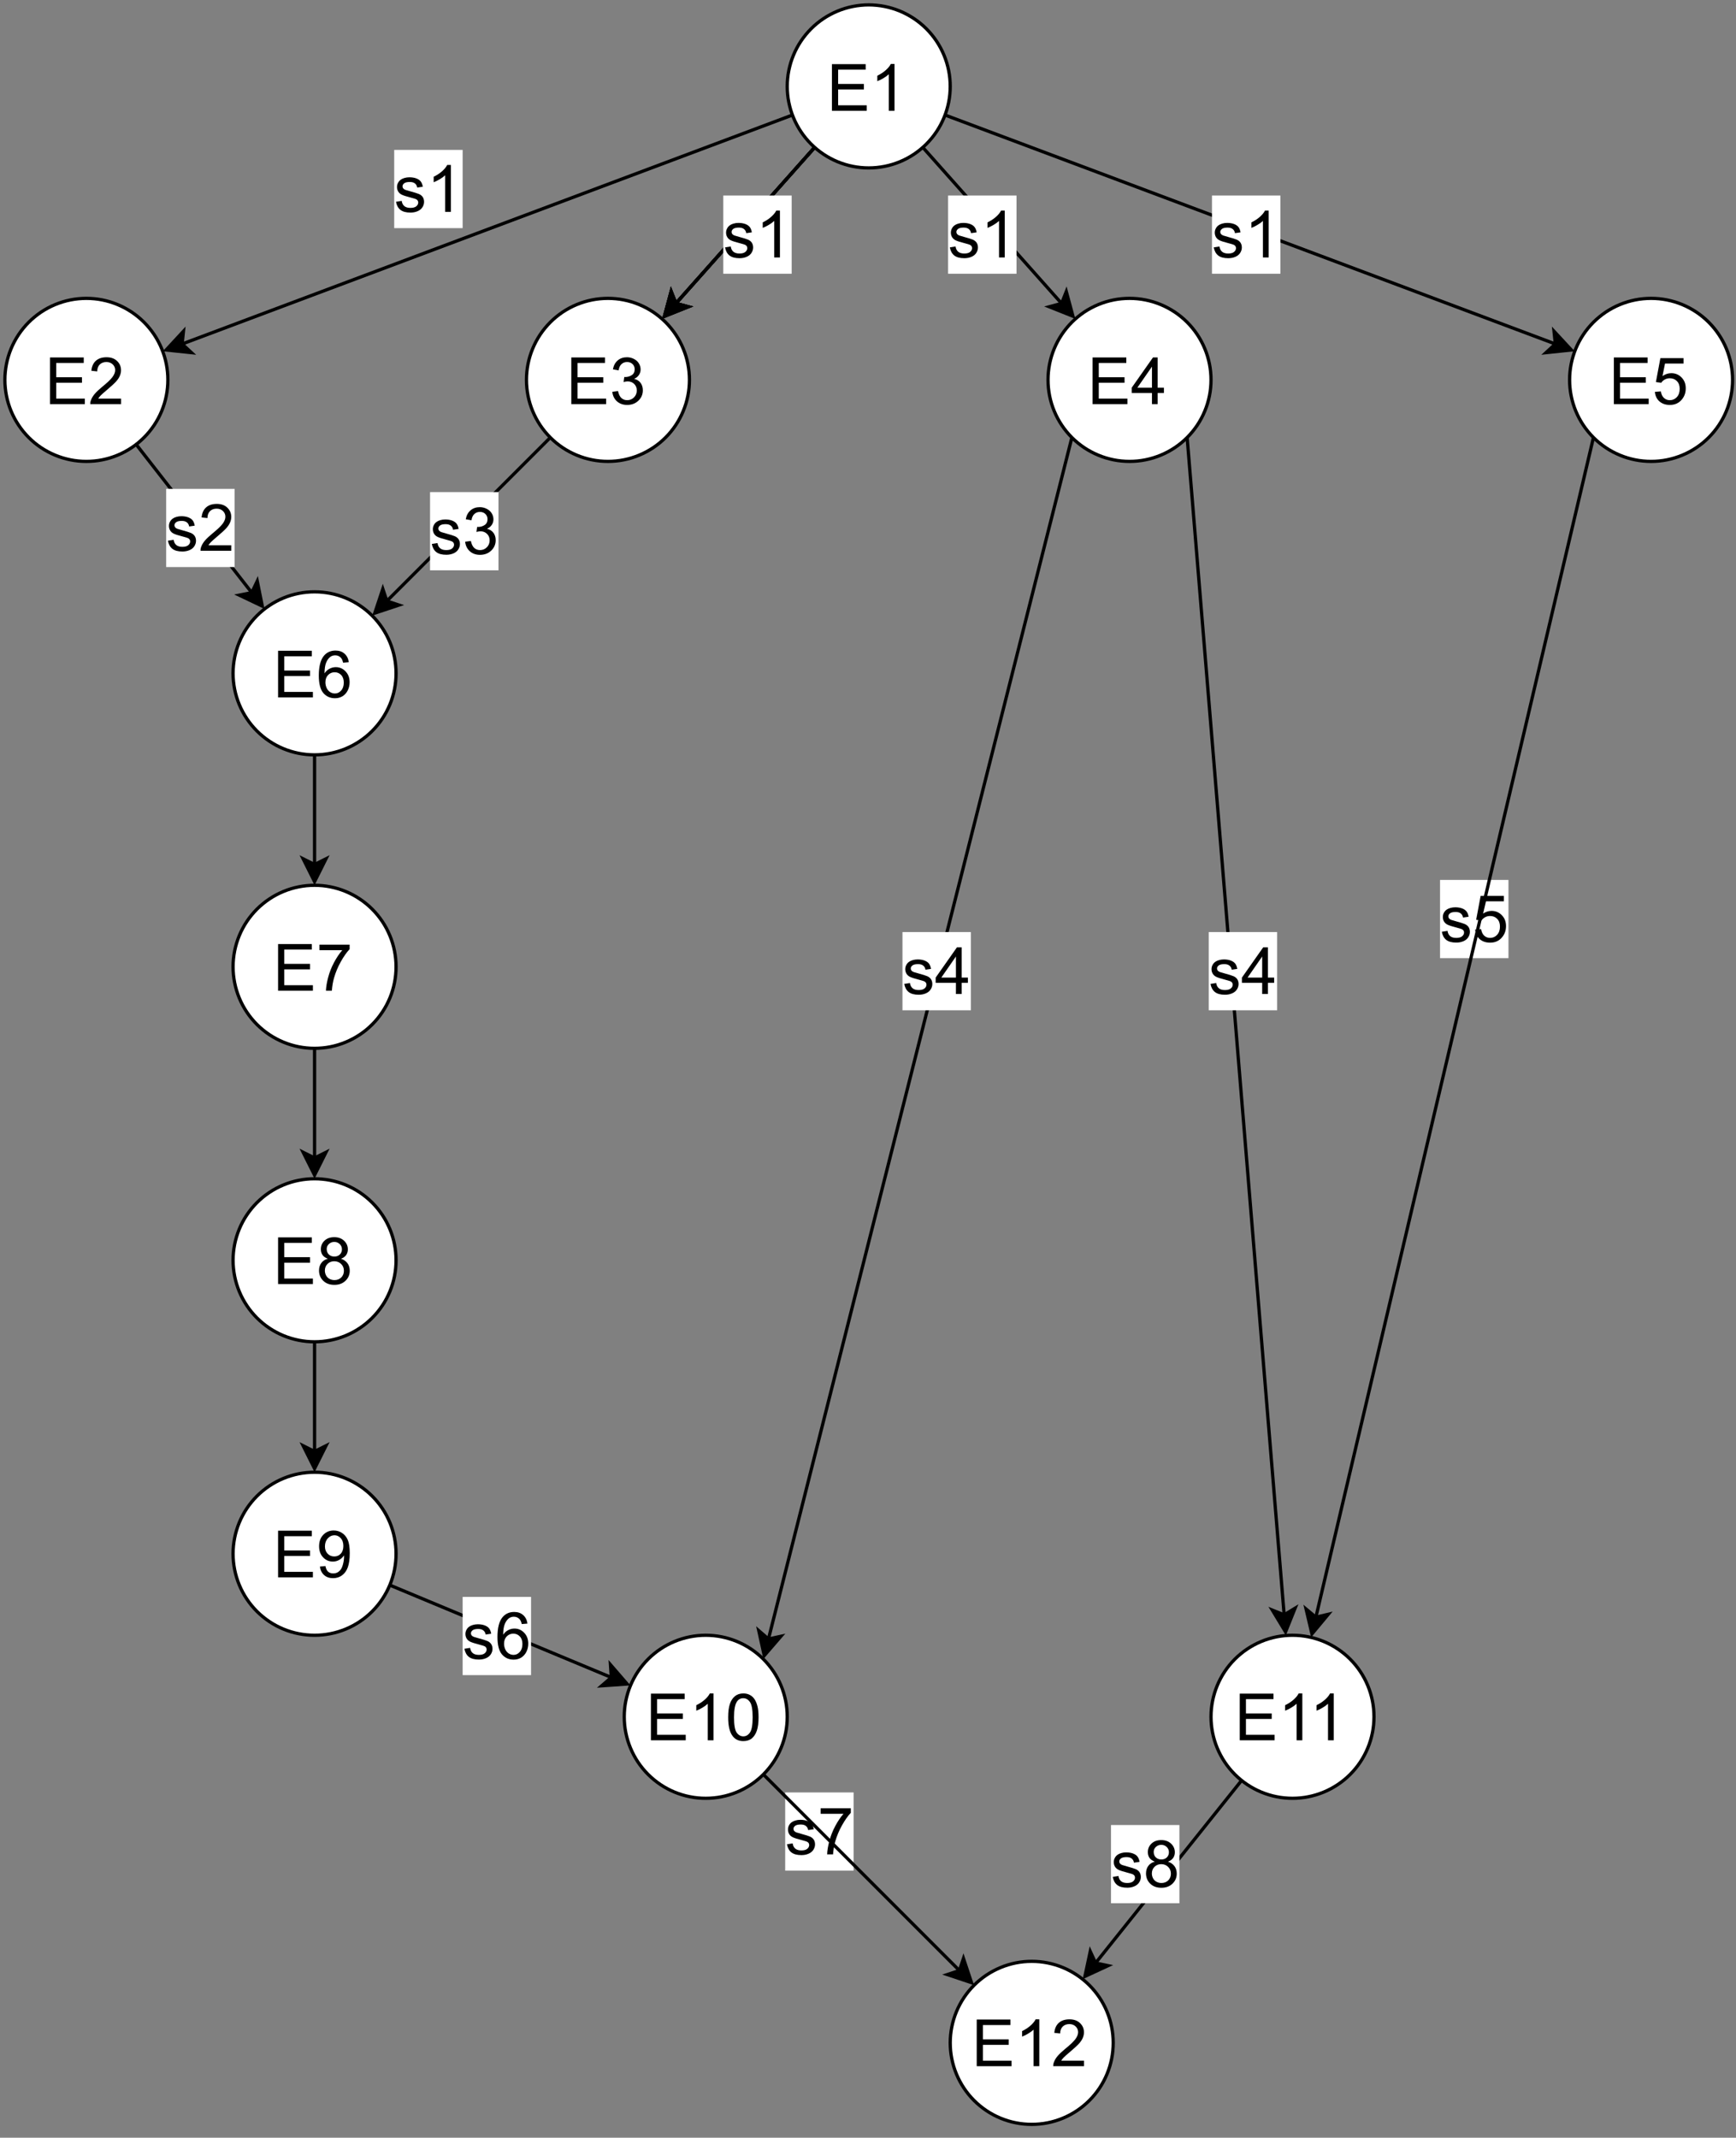 <?xml version="1.0" encoding="UTF-8" standalone="no"?>
<svg 
   width="398.88pt"
   height="491.04pt"
   viewBox="0 0 398.88 491.04"
   version="1.1"
   id="svg329"
   xmlns:xlink="http://www.w3.org/1999/xlink"
   xmlns="http://www.w3.org/2000/svg"
   xmlns:svg="http://www.w3.org/2000/svg" content="%3Cmxfile%20host%3D%22app.diagrams.net%22%20modified%3D%222022-12-28T14%3A09%3A38.938Z%22%20agent%3D%225.0%20(X11)%22%20etag%3D%22xx04v3Wb9S3nJMBdNUSK%22%20version%3D%2220.7.4%22%20type%3D%22device%22%3E%3Cdiagram%20id%3D%22nWVZKbQtV7dEpfpNtyJx%22%20name%3D%22Page-1%22%3E7VxRd6I4FP41PrpHkoD42Nru7MPM7p7tw3YeqURlDxIHYqv99RskF41By9EMhKEvLdwkl3Bzvy83N8EBnq62X9JgvfzGQhoP0CjcDvDDACHPR%2BJvLtgVgjFxCsEijcJCdCR4it6pFI6kdBOFNFMqcsZiHq1V4YwlCZ1xRRakKXtTq81ZrD51HSzkE0cHwdMsiKlW7d8o5MtC6rtHtf%2Bg0WIJT3ZGsmQVQGUpyJZByN6ORPhxgKcpY7y4Wm2nNM5tB3Yp2v1%2BprTsWEoTXqfB4iEgz%2Bt3Nrz7k%2F%2BYhn44W7IhLrS8BvFGvrDsLN%2BBBVK2SUKaKxkN8D1L%2BZItWBLEXxlbC6EjhP9Rzndy7IINZ0K05KtYls5ZwmUhylXoHZfvkrFNOqMXegsOEKQLyi%2FUky9Bw8XxKEqzfKFsRXm6ExVSGgc8elWHOpAesyjrHYwqLqRdq238V3KfvXxb8Ymz2c3oP8%2FedLmCXis29mIuLaMY2%2FuxYVAwzPY2uxMVhLW2e8NBubha5P8zB1SJnhXaigJtFHNbfA1eBDiVsQniaJGI65kYC5oKwStNeSTc%2F04WvDDO2UoUpFT0J3jZ68tHcc2ihO9N5d4P3IdcLUujd9GHAJTrA33RB8WT6bYK1PKpCm6UcZStRr9hn3hFU0k3UnftgZa6%2F85f7qAYWkilQ2esamDzeSYc8tRRyh7W8p1K27gf4zMf2Sd5m7CE5mPVPciStiBb2Rvv0%2BxtmH38afY2zO5%2Fmr2NuABpZs%2BcSsNfM2%2BvojCMaa15%2B%2BNxuOg1N0%2FbQzFve646b4Nxbpy4Qc0OovOm5m1Yvvz6mJpYhamq9UwRIIfRa2XUfCTvEPhK%2FzKBPkIwUXFiBHwnOlFj2NOJ9RfFHvCZJeAj3Z7QSr8xgSnkE1%2Bd0cyACla0UuukMVBdJtYbchjGkiGP55Mh9dg%2BjqN1lrvY2zLi9Gkd7EH6lgbrE1%2FN1kWqcR5tc8LQMx9nnfcsJ2hOd9a5sD9SXUDevh3Sk5CdXB5lJkFmfPXg6LDvGN2iunSLraLbqtyQHuug7sc64GAGEoTEmagEaoaVIQouuf4EbD%2BPl6tiHdt4GfWClx2i8rLjt03MbiM8TLcRf5bN8%2BvvR%2FKH7VHBww5uEvF6z1Atv%2Fl%2BXHJotL%2BDVub4nnST7%2FWkdIa7ROMwX5lJGKn5IkM0Dgsq0NoYjVfFULbROO4FjeORZTSOauzRNxFfA88Dt3%2FM89cz9KQmQ4MpLGHoic7Q1XOwnQyNjO3E5wkQNHEVIJnZih%2Br4bvXFEHj6kzWZzBVG6quVVDV9zwz0iGo4nPz2jVQdRw40HItOGHdS5qCo8609sVLpBfxEvEsi5cghrfaN9xe%2BIaHbPON7p8wwjXnW8dra7692G%2BrUen1ApVlWkOiEo3bRmXVbN4tVHp1Uenbhcqqg662oXLcS1Rir%2B28U1Uc1S1U%2BjVRCWGKLaisOpBrGyr9XqKSuG2jsvOfJgDYupYxqlo66MctxnX939rUUulhJlJL7oRI%2F7wx71umqCDx29jJN%2FBXq9l40ks2dknbbNz5lQt0%2BGM2bm3lUv1RLdIs36kEfuk5Zvba4Kt6AIYZzlU38IZo3Nh2G9KH1z7Sdfpx4Ng9Zd22TxyjqtMyp7ZNwrv85x9ylMdBlkUz1aQqBZ8761B%2FG%2FZ6Bob9CnOHHWqOy62f95wclCH4ZLyLN5etDkOuKXKJyjOlf4GiwjKaoiu4pnoq0QO8zOvSVGLsfHS%2BF%2BxP1EB7aObchpjw1DPSyGksggfHbOjsRv0DUgbDOLejYZyeZMz8DmEPXMvMd5jO%2BAR7xEwcN6qMDhuI4j74RMWOKG7UiygOY9uiuC5kuR3UC%2BcgJ87h%2FTznELeH3zwriObww3H48X8%3D%3C%2Fdiagram%3E%3C%2Fmxfile%3E">
  <rect x="0" y="0" width="398.88" height="491.04" fill="#808080" stroke="none"/>
  <defs
     id="defs47">
    <g
       id="g39">
      <g
         id="glyph-0-0" />
      <g
         id="glyph-0-1">
        <path
           d="M 0.453 -2.312 L 1.766 -2.516 C 1.836 -1.992 2.039 -1.594 2.375 -1.312 C 2.707 -1.039 3.172 -0.906 3.766 -0.906 C 4.367 -0.906 4.816 -1.023 5.109 -1.266 C 5.41 -1.516 5.562 -1.805 5.562 -2.141 C 5.562 -2.441 5.43 -2.676 5.172 -2.844 C 4.984 -2.957 4.535 -3.102 3.828 -3.281 C 2.859 -3.531 2.188 -3.742 1.812 -3.922 C 1.438 -4.098 1.156 -4.344 0.969 -4.656 C 0.781 -4.969 0.688 -5.316 0.688 -5.703 C 0.688 -6.047 0.766 -6.363 0.922 -6.656 C 1.078 -6.957 1.289 -7.203 1.562 -7.391 C 1.77 -7.547 2.051 -7.676 2.406 -7.781 C 2.758 -7.883 3.133 -7.938 3.531 -7.938 C 4.145 -7.938 4.68 -7.848 5.141 -7.672 C 5.598 -7.492 5.938 -7.254 6.156 -6.953 C 6.375 -6.66 6.523 -6.266 6.609 -5.766 L 5.328 -5.578 C 5.266 -5.984 5.094 -6.297 4.812 -6.516 C 4.539 -6.742 4.145 -6.859 3.625 -6.859 C 3.02 -6.859 2.586 -6.754 2.328 -6.547 C 2.078 -6.348 1.953 -6.117 1.953 -5.859 C 1.953 -5.68 2.004 -5.523 2.109 -5.391 C 2.211 -5.254 2.379 -5.141 2.609 -5.047 C 2.742 -4.992 3.133 -4.879 3.781 -4.703 C 4.707 -4.453 5.352 -4.25 5.719 -4.094 C 6.094 -3.938 6.383 -3.707 6.594 -3.406 C 6.801 -3.102 6.906 -2.727 6.906 -2.281 C 6.906 -1.844 6.773 -1.426 6.516 -1.031 C 6.266 -0.645 5.895 -0.348 5.406 -0.141 C 4.926 0.066 4.383 0.172 3.781 0.172 C 2.77 0.172 2 -0.035 1.469 -0.453 C 0.945 -0.867 0.609 -1.488 0.453 -2.312 Z M 0.453 -2.312 "
           id="path3" />
      </g>
      <g
         id="glyph-0-2">
        <path
           d="M 5.578 0 L 4.266 0 L 4.266 -8.391 C 3.941 -8.086 3.523 -7.785 3.016 -7.484 C 2.504 -7.18 2.039 -6.953 1.625 -6.797 L 1.625 -8.062 C 2.363 -8.414 3.008 -8.836 3.562 -9.328 C 4.113 -9.816 4.504 -10.297 4.734 -10.766 L 5.578 -10.766 Z M 5.578 0 "
           id="path6" />
      </g>
      <g
         id="glyph-0-3">
        <path
           d="M 1.188 0 L 1.188 -10.719 L 8.938 -10.719 L 8.938 -9.453 L 2.609 -9.453 L 2.609 -6.172 L 8.531 -6.172 L 8.531 -4.906 L 2.609 -4.906 L 2.609 -1.266 L 9.188 -1.266 L 9.188 0 Z M 1.188 0 "
           id="path9" />
      </g>
      <g
         id="glyph-0-4">
        <path
           d="M 7.531 -1.266 L 7.531 0 L 0.453 0 C 0.441 -0.312 0.492 -0.613 0.609 -0.906 C 0.785 -1.395 1.07 -1.875 1.469 -2.344 C 1.863 -2.812 2.438 -3.352 3.188 -3.969 C 4.352 -4.914 5.141 -5.664 5.547 -6.219 C 5.961 -6.781 6.172 -7.312 6.172 -7.812 C 6.172 -8.332 5.984 -8.77 5.609 -9.125 C 5.234 -9.488 4.75 -9.672 4.156 -9.672 C 3.52 -9.672 3.008 -9.477 2.625 -9.094 C 2.25 -8.719 2.055 -8.191 2.047 -7.516 L 0.703 -7.656 C 0.797 -8.664 1.145 -9.438 1.75 -9.969 C 2.352 -10.5 3.164 -10.766 4.188 -10.766 C 5.207 -10.766 6.016 -10.477 6.609 -9.906 C 7.211 -9.332 7.516 -8.625 7.516 -7.781 C 7.516 -7.352 7.426 -6.93 7.25 -6.516 C 7.082 -6.098 6.797 -5.66 6.391 -5.203 C 5.984 -4.754 5.305 -4.129 4.359 -3.328 C 3.566 -2.66 3.055 -2.207 2.828 -1.969 C 2.609 -1.738 2.426 -1.504 2.281 -1.266 Z M 7.531 -1.266 "
           id="path12" />
      </g>
      <g
         id="glyph-0-5">
        <path
           d="M 0.625 -2.828 L 1.938 -3 C 2.094 -2.258 2.352 -1.723 2.719 -1.391 C 3.082 -1.066 3.523 -0.906 4.047 -0.906 C 4.66 -0.906 5.18 -1.117 5.609 -1.547 C 6.035 -1.973 6.25 -2.504 6.25 -3.141 C 6.25 -3.742 6.051 -4.238 5.656 -4.625 C 5.258 -5.02 4.758 -5.219 4.156 -5.219 C 3.906 -5.219 3.594 -5.172 3.219 -5.078 L 3.375 -6.234 C 3.457 -6.223 3.523 -6.219 3.578 -6.219 C 4.141 -6.219 4.645 -6.363 5.094 -6.656 C 5.539 -6.945 5.766 -7.395 5.766 -8 C 5.766 -8.488 5.598 -8.891 5.266 -9.203 C 4.941 -9.516 4.523 -9.672 4.016 -9.672 C 3.504 -9.672 3.078 -9.508 2.734 -9.188 C 2.391 -8.875 2.172 -8.395 2.078 -7.75 L 0.766 -7.984 C 0.922 -8.859 1.285 -9.539 1.859 -10.031 C 2.43 -10.52 3.141 -10.766 3.984 -10.766 C 4.566 -10.766 5.102 -10.633 5.594 -10.375 C 6.094 -10.125 6.473 -9.781 6.734 -9.344 C 6.992 -8.914 7.125 -8.457 7.125 -7.969 C 7.125 -7.508 7 -7.086 6.75 -6.703 C 6.5 -6.328 6.129 -6.023 5.641 -5.797 C 6.273 -5.648 6.766 -5.348 7.109 -4.891 C 7.461 -4.43 7.641 -3.859 7.641 -3.172 C 7.641 -2.234 7.297 -1.438 6.609 -0.781 C 5.93 -0.133 5.07 0.188 4.031 0.188 C 3.094 0.188 2.312 -0.086 1.688 -0.641 C 1.07 -1.203 0.719 -1.93 0.625 -2.828 Z M 0.625 -2.828 "
           id="path15" />
      </g>
      <g
         id="glyph-0-6">
        <path
           d="M 0.625 -2.812 L 2 -2.922 C 2.102 -2.254 2.344 -1.75 2.719 -1.406 C 3.094 -1.07 3.539 -0.906 4.062 -0.906 C 4.695 -0.906 5.234 -1.141 5.672 -1.609 C 6.109 -2.086 6.328 -2.723 6.328 -3.516 C 6.328 -4.266 6.113 -4.852 5.688 -5.281 C 5.27 -5.719 4.723 -5.938 4.047 -5.938 C 3.617 -5.938 3.234 -5.836 2.891 -5.641 C 2.547 -5.453 2.281 -5.207 2.094 -4.906 L 0.859 -5.062 L 1.891 -10.562 L 7.219 -10.562 L 7.219 -9.312 L 2.953 -9.312 L 2.375 -6.438 C 3.008 -6.883 3.68 -7.109 4.391 -7.109 C 5.328 -7.109 6.113 -6.781 6.75 -6.125 C 7.395 -5.477 7.719 -4.645 7.719 -3.625 C 7.719 -2.656 7.438 -1.82 6.875 -1.125 C 6.188 -0.25 5.25 0.188 4.062 0.188 C 3.094 0.188 2.297 -0.082 1.672 -0.625 C 1.055 -1.176 0.707 -1.906 0.625 -2.812 Z M 0.625 -2.812 "
           id="path18" />
      </g>
      <g
         id="glyph-0-7">
        <path
           d="M 4.844 0 L 4.844 -2.562 L 0.188 -2.562 L 0.188 -3.766 L 5.078 -10.719 L 6.156 -10.719 L 6.156 -3.766 L 7.594 -3.766 L 7.594 -2.562 L 6.156 -2.562 L 6.156 0 Z M 4.844 -3.766 L 4.844 -8.609 L 1.484 -3.766 Z M 4.844 -3.766 "
           id="path21" />
      </g>
      <g
         id="glyph-0-8">
        <path
           d="M 7.453 -8.094 L 6.141 -7.984 C 6.023 -8.504 5.859 -8.879 5.641 -9.109 C 5.285 -9.484 4.848 -9.672 4.328 -9.672 C 3.91 -9.672 3.539 -9.555 3.219 -9.328 C 2.812 -9.023 2.488 -8.582 2.25 -8 C 2.008 -7.426 1.883 -6.602 1.875 -5.531 C 2.188 -6.008 2.57 -6.363 3.031 -6.594 C 3.488 -6.832 3.969 -6.953 4.469 -6.953 C 5.344 -6.953 6.086 -6.629 6.703 -5.984 C 7.328 -5.336 7.641 -4.504 7.641 -3.484 C 7.641 -2.805 7.492 -2.176 7.203 -1.594 C 6.91 -1.02 6.508 -0.578 6 -0.266 C 5.5 0.035 4.926 0.188 4.281 0.188 C 3.188 0.188 2.289 -0.211 1.594 -1.016 C 0.906 -1.828 0.562 -3.16 0.562 -5.016 C 0.562 -7.086 0.941 -8.594 1.703 -9.531 C 2.379 -10.352 3.281 -10.766 4.406 -10.766 C 5.25 -10.766 5.938 -10.523 6.469 -10.047 C 7.008 -9.578 7.336 -8.926 7.453 -8.094 Z M 2.078 -3.469 C 2.078 -3.02 2.172 -2.586 2.359 -2.172 C 2.555 -1.754 2.828 -1.438 3.172 -1.219 C 3.516 -1.008 3.879 -0.906 4.266 -0.906 C 4.816 -0.906 5.289 -1.129 5.688 -1.578 C 6.094 -2.023 6.297 -2.633 6.297 -3.406 C 6.297 -4.145 6.098 -4.723 5.703 -5.141 C 5.305 -5.566 4.805 -5.781 4.203 -5.781 C 3.609 -5.781 3.102 -5.566 2.688 -5.141 C 2.281 -4.723 2.078 -4.164 2.078 -3.469 Z M 2.078 -3.469 "
           id="path24" />
      </g>
      <g
         id="glyph-0-9">
        <path
           d="M 0.703 -9.312 L 0.703 -10.578 L 7.641 -10.578 L 7.641 -9.547 C 6.961 -8.828 6.285 -7.863 5.609 -6.656 C 4.941 -5.457 4.426 -4.223 4.062 -2.953 C 3.801 -2.047 3.633 -1.062 3.562 0 L 2.203 0 C 2.223 -0.844 2.391 -1.859 2.703 -3.047 C 3.016 -4.242 3.469 -5.395 4.062 -6.5 C 4.656 -7.613 5.285 -8.551 5.953 -9.312 Z M 0.703 -9.312 "
           id="path27" />
      </g>
      <g
         id="glyph-0-10">
        <path
           d="M 2.641 -5.812 C 2.098 -6.008 1.691 -6.289 1.422 -6.656 C 1.16 -7.031 1.031 -7.477 1.031 -8 C 1.031 -8.781 1.312 -9.438 1.875 -9.969 C 2.438 -10.5 3.18 -10.766 4.109 -10.766 C 5.047 -10.766 5.801 -10.488 6.375 -9.938 C 6.945 -9.395 7.234 -8.734 7.234 -7.953 C 7.234 -7.461 7.102 -7.031 6.844 -6.656 C 6.582 -6.289 6.188 -6.008 5.656 -5.812 C 6.312 -5.594 6.812 -5.242 7.156 -4.766 C 7.5 -4.297 7.672 -3.727 7.672 -3.062 C 7.672 -2.145 7.344 -1.375 6.688 -0.75 C 6.039 -0.125 5.191 0.188 4.141 0.188 C 3.078 0.188 2.223 -0.125 1.578 -0.75 C 0.93 -1.383 0.609 -2.164 0.609 -3.094 C 0.609 -3.789 0.785 -4.375 1.141 -4.844 C 1.492 -5.32 1.992 -5.645 2.641 -5.812 Z M 2.375 -8.047 C 2.375 -7.535 2.535 -7.117 2.859 -6.797 C 3.191 -6.473 3.617 -6.312 4.141 -6.312 C 4.648 -6.312 5.066 -6.469 5.391 -6.781 C 5.711 -7.102 5.875 -7.5 5.875 -7.969 C 5.875 -8.445 5.707 -8.848 5.375 -9.172 C 5.039 -9.504 4.625 -9.672 4.125 -9.672 C 3.625 -9.672 3.207 -9.508 2.875 -9.188 C 2.539 -8.875 2.375 -8.492 2.375 -8.047 Z M 1.953 -3.094 C 1.953 -2.719 2.039 -2.352 2.219 -2 C 2.406 -1.645 2.672 -1.375 3.016 -1.188 C 3.367 -1 3.75 -0.906 4.156 -0.906 C 4.781 -0.906 5.297 -1.102 5.703 -1.5 C 6.117 -1.906 6.328 -2.422 6.328 -3.047 C 6.328 -3.68 6.113 -4.203 5.688 -4.609 C 5.27 -5.023 4.742 -5.234 4.109 -5.234 C 3.484 -5.234 2.969 -5.031 2.562 -4.625 C 2.156 -4.219 1.953 -3.707 1.953 -3.094 Z M 1.953 -3.094 "
           id="path30" />
      </g>
      <g
         id="glyph-0-11">
        <path
           d="M 0.812 -2.484 L 2.078 -2.594 C 2.191 -2 2.398 -1.566 2.703 -1.297 C 3.004 -1.035 3.391 -0.906 3.859 -0.906 C 4.266 -0.906 4.617 -0.992 4.922 -1.172 C 5.223 -1.359 5.473 -1.602 5.672 -1.906 C 5.867 -2.219 6.031 -2.641 6.156 -3.172 C 6.289 -3.703 6.359 -4.238 6.359 -4.781 C 6.359 -4.844 6.352 -4.93 6.344 -5.047 C 6.082 -4.629 5.723 -4.285 5.266 -4.016 C 4.816 -3.754 4.328 -3.625 3.797 -3.625 C 2.91 -3.625 2.16 -3.945 1.547 -4.594 C 0.93 -5.238 0.625 -6.086 0.625 -7.141 C 0.625 -8.223 0.941 -9.098 1.578 -9.766 C 2.223 -10.43 3.023 -10.766 3.984 -10.766 C 4.68 -10.766 5.316 -10.578 5.891 -10.203 C 6.473 -9.828 6.914 -9.289 7.219 -8.594 C 7.52 -7.895 7.672 -6.891 7.672 -5.578 C 7.672 -4.203 7.52 -3.109 7.219 -2.297 C 6.926 -1.492 6.484 -0.879 5.891 -0.453 C 5.305 -0.023 4.617 0.188 3.828 0.188 C 2.992 0.188 2.312 -0.047 1.781 -0.516 C 1.25 -0.984 0.926 -1.641 0.812 -2.484 Z M 6.203 -7.203 C 6.203 -7.961 6 -8.562 5.594 -9 C 5.195 -9.445 4.719 -9.672 4.156 -9.672 C 3.57 -9.672 3.062 -9.43 2.625 -8.953 C 2.188 -8.473 1.969 -7.852 1.969 -7.094 C 1.969 -6.414 2.172 -5.863 2.578 -5.438 C 2.992 -5.008 3.504 -4.797 4.109 -4.797 C 4.723 -4.797 5.223 -5.008 5.609 -5.438 C 6.004 -5.863 6.203 -6.453 6.203 -7.203 Z M 6.203 -7.203 "
           id="path33" />
      </g>
      <g
         id="glyph-0-12">
        <path
           d="M 0.625 -5.281 C 0.625 -6.551 0.754 -7.57 1.016 -8.344 C 1.273 -9.113 1.66 -9.707 2.172 -10.125 C 2.691 -10.551 3.336 -10.766 4.109 -10.766 C 4.691 -10.766 5.195 -10.645 5.625 -10.406 C 6.062 -10.176 6.422 -9.844 6.703 -9.406 C 6.984 -8.969 7.203 -8.438 7.359 -7.812 C 7.523 -7.188 7.609 -6.344 7.609 -5.281 C 7.609 -4.031 7.477 -3.016 7.219 -2.234 C 6.957 -1.461 6.57 -0.863 6.062 -0.438 C 5.551 -0.02 4.898 0.188 4.109 0.188 C 3.078 0.188 2.27 -0.18 1.688 -0.922 C 0.977 -1.816 0.625 -3.27 0.625 -5.281 Z M 1.969 -5.281 C 1.969 -3.52 2.172 -2.348 2.578 -1.766 C 2.992 -1.191 3.504 -0.906 4.109 -0.906 C 4.711 -0.906 5.219 -1.195 5.625 -1.781 C 6.039 -2.363 6.25 -3.531 6.25 -5.281 C 6.25 -7.051 6.039 -8.223 5.625 -8.797 C 5.219 -9.379 4.707 -9.672 4.094 -9.672 C 3.488 -9.672 3.008 -9.414 2.656 -8.906 C 2.195 -8.25 1.969 -7.039 1.969 -5.281 Z M 1.969 -5.281 "
           id="path36" />
      </g>
    </g>
    <clipPath
       id="clip-0">
      <path
         clip-rule="nonzero"
         d="M 356 64 L 398.879 64 L 398.879 111 L 356 111 Z M 356 64 "
         id="path41" />
    </clipPath>
    <clipPath
       id="clip-1">
      <path
         clip-rule="nonzero"
         d="M 213 446 L 260 446 L 260 488.832 L 213 488.832 Z M 213 446 "
         id="path44" />
    </clipPath>
  </defs>
  <path
     fill="none"
     stroke-width="1"
     stroke-linecap="butt"
     stroke-linejoin="miter"
     stroke="rgb(0%, 0%, 0%)"
     stroke-opacity="1"
     stroke-miterlimit="10"
     d="M 242.592 34.78 L 55.37 104.99 "
     transform="matrix(0.749, 0, 0, 0.749, 0.374, 0.374)"
     id="path49" />
  <path
     fill-rule="nonzero"
     fill="rgb(0%, 0%, 0%)"
     fill-opacity="1"
     stroke-width="1"
     stroke-linecap="butt"
     stroke-linejoin="miter"
     stroke="rgb(0%, 0%, 0%)"
     stroke-opacity="1"
     stroke-miterlimit="10"
     d="M 50.46 106.832 L 55.777 101.092 L 55.37 104.99 L 58.24 107.651 Z M 50.46 106.832 "
     transform="matrix(0.749, 0, 0, 0.749, 0.374, 0.374)"
     id="path51" />
  <path
     fill-rule="nonzero"
     fill="rgb(100%, 100%, 100%)"
     fill-opacity="1"
     d="M 90.578 34.434 L 106.301 34.434 L 106.301 52.402 L 90.578 52.402 Z M 90.578 34.434 "
     id="path53" />
  <g
     fill="#000000"
     fill-opacity="1"
     id="g59">
    <use
       xlink:href="#glyph-0-1"
       x="90.533"
       y="48.659"
       id="use55" />
    <use
       xlink:href="#glyph-0-2"
       x="98.019"
       y="48.659"
       id="use57" />
  </g>
  <path
     fill="none"
     stroke-width="1"
     stroke-linecap="butt"
     stroke-linejoin="miter"
     stroke="rgb(0%, 0%, 0%)"
     stroke-opacity="1"
     stroke-miterlimit="10"
     d="M 249.412 44.699 L 206.842 92.56 "
     transform="matrix(0.749, 0, 0, 0.749, 0.374, 0.374)"
     id="path61" />
  <path
     fill-rule="nonzero"
     fill="rgb(0%, 0%, 0%)"
     fill-opacity="1"
     stroke-width="1"
     stroke-linecap="butt"
     stroke-linejoin="miter"
     stroke="rgb(0%, 0%, 0%)"
     stroke-opacity="1"
     stroke-miterlimit="10"
     d="M 203.351 96.479 L 205.392 88.918 L 206.842 92.56 L 210.62 93.578 Z M 203.351 96.479 "
     transform="matrix(0.749, 0, 0, 0.749, 0.374, 0.374)"
     id="path63" />
  <path
     fill="none"
     stroke-width="1"
     stroke-linecap="butt"
     stroke-linejoin="miter"
     stroke="rgb(0%, 0%, 0%)"
     stroke-opacity="1"
     stroke-miterlimit="10"
     d="M 249.412 44.699 L 206.842 92.56 "
     transform="matrix(0.749, 0, 0, 0.749, 0.374, 0.374)"
     id="path65" />
  <path
     fill-rule="nonzero"
     fill="rgb(0%, 0%, 0%)"
     fill-opacity="1"
     stroke-width="1"
     stroke-linecap="butt"
     stroke-linejoin="miter"
     stroke="rgb(0%, 0%, 0%)"
     stroke-opacity="1"
     stroke-miterlimit="10"
     d="M 203.351 96.479 L 205.392 88.918 L 206.842 92.56 L 210.62 93.578 Z M 203.351 96.479 "
     transform="matrix(0.749, 0, 0, 0.749, 0.374, 0.374)"
     id="path67" />
  <path
     fill="none"
     stroke-width="1"
     stroke-linecap="butt"
     stroke-linejoin="miter"
     stroke="rgb(0%, 0%, 0%)"
     stroke-opacity="1"
     stroke-miterlimit="10"
     d="M 249.412 44.699 L 206.842 92.56 "
     transform="matrix(0.749, 0, 0, 0.749, 0.374, 0.374)"
     id="path69" />
  <path
     fill-rule="nonzero"
     fill="rgb(0%, 0%, 0%)"
     fill-opacity="1"
     stroke-width="1"
     stroke-linecap="butt"
     stroke-linejoin="miter"
     stroke="rgb(0%, 0%, 0%)"
     stroke-opacity="1"
     stroke-miterlimit="10"
     d="M 203.351 96.479 L 205.392 88.918 L 206.842 92.56 L 210.62 93.578 Z M 203.351 96.479 "
     transform="matrix(0.749, 0, 0, 0.749, 0.374, 0.374)"
     id="path71" />
  <path
     fill="none"
     stroke-width="1"
     stroke-linecap="butt"
     stroke-linejoin="miter"
     stroke="rgb(0%, 0%, 0%)"
     stroke-opacity="1"
     stroke-miterlimit="10"
     d="M 249.412 44.699 L 206.842 92.56 "
     transform="matrix(0.749, 0, 0, 0.749, 0.374, 0.374)"
     id="path73" />
  <path
     fill-rule="nonzero"
     fill="rgb(0%, 0%, 0%)"
     fill-opacity="1"
     stroke-width="1"
     stroke-linecap="butt"
     stroke-linejoin="miter"
     stroke="rgb(0%, 0%, 0%)"
     stroke-opacity="1"
     stroke-miterlimit="10"
     d="M 203.351 96.479 L 205.392 88.918 L 206.842 92.56 L 210.62 93.578 Z M 203.351 96.479 "
     transform="matrix(0.749, 0, 0, 0.749, 0.374, 0.374)"
     id="path75" />
  <path
     fill-rule="nonzero"
     fill="rgb(100%, 100%, 100%)"
     fill-opacity="1"
     d="M 166.188 44.914 L 181.906 44.914 L 181.906 62.883 L 166.188 62.883 Z M 166.188 44.914 "
     id="path77" />
  <g
     fill="#000000"
     fill-opacity="1"
     id="g83">
    <use
       xlink:href="#glyph-0-1"
       x="166.141"
       y="59.139"
       id="use79" />
    <use
       xlink:href="#glyph-0-2"
       x="173.627"
       y="59.139"
       id="use81" />
  </g>
  <path
     fill="none"
     stroke-width="1"
     stroke-linecap="butt"
     stroke-linejoin="miter"
     stroke="rgb(0%, 0%, 0%)"
     stroke-opacity="1"
     stroke-miterlimit="10"
     d="M 282.588 44.699 L 325.158 92.56 "
     transform="matrix(0.749, 0, 0, 0.749, 0.374, 0.374)"
     id="path85" />
  <path
     fill-rule="nonzero"
     fill="rgb(0%, 0%, 0%)"
     fill-opacity="1"
     stroke-width="1"
     stroke-linecap="butt"
     stroke-linejoin="miter"
     stroke="rgb(0%, 0%, 0%)"
     stroke-opacity="1"
     stroke-miterlimit="10"
     d="M 328.649 96.479 L 321.38 93.578 L 325.158 92.56 L 326.609 88.918 Z M 328.649 96.479 "
     transform="matrix(0.749, 0, 0, 0.749, 0.374, 0.374)"
     id="path87" />
  <path
     fill-rule="nonzero"
     fill="rgb(100%, 100%, 100%)"
     fill-opacity="1"
     d="M 217.84 44.914 L 233.562 44.914 L 233.562 62.883 L 217.84 62.883 Z M 217.84 44.914 "
     id="path89" />
  <g
     fill="#000000"
     fill-opacity="1"
     id="g95">
    <use
       xlink:href="#glyph-0-1"
       x="217.794"
       y="59.139"
       id="use91" />
    <use
       xlink:href="#glyph-0-2"
       x="225.28"
       y="59.139"
       id="use93" />
  </g>
  <path
     fill="none"
     stroke-width="1"
     stroke-linecap="butt"
     stroke-linejoin="miter"
     stroke="rgb(0%, 0%, 0%)"
     stroke-opacity="1"
     stroke-miterlimit="10"
     d="M 289.409 34.78 L 476.63 104.99 "
     transform="matrix(0.749, 0, 0, 0.749, 0.374, 0.374)"
     id="path97" />
  <path
     fill-rule="nonzero"
     fill="rgb(0%, 0%, 0%)"
     fill-opacity="1"
     stroke-width="1"
     stroke-linecap="butt"
     stroke-linejoin="miter"
     stroke="rgb(0%, 0%, 0%)"
     stroke-opacity="1"
     stroke-miterlimit="10"
     d="M 481.54 106.832 L 473.76 107.651 L 476.63 104.99 L 476.223 101.092 Z M 481.54 106.832 "
     transform="matrix(0.749, 0, 0, 0.749, 0.374, 0.374)"
     id="path99" />
  <path
     fill-rule="nonzero"
     fill="rgb(100%, 100%, 100%)"
     fill-opacity="1"
     d="M 278.477 44.914 L 294.195 44.914 L 294.195 62.883 L 278.477 62.883 Z M 278.477 44.914 "
     id="path101" />
  <g
     fill="#000000"
     fill-opacity="1"
     id="g107">
    <use
       xlink:href="#glyph-0-1"
       x="278.43"
       y="59.139"
       id="use103" />
    <use
       xlink:href="#glyph-0-2"
       x="285.916"
       y="59.139"
       id="use105" />
  </g>
  <path
     fill-rule="nonzero"
     fill="rgb(100%, 100%, 100%)"
     fill-opacity="1"
     stroke-width="1"
     stroke-linecap="butt"
     stroke-linejoin="miter"
     stroke="rgb(0%, 0%, 0%)"
     stroke-opacity="1"
     stroke-miterlimit="4"
     d="M 291 25.998 C 291 26.817 290.958 27.636 290.88 28.45 C 290.802 29.264 290.682 30.073 290.52 30.877 C 290.358 31.68 290.16 32.473 289.925 33.256 C 289.685 34.039 289.409 34.811 289.095 35.568 C 288.782 36.324 288.433 37.065 288.047 37.785 C 287.66 38.505 287.243 39.21 286.789 39.888 C 286.33 40.572 285.845 41.229 285.323 41.861 C 284.806 42.492 284.258 43.097 283.679 43.677 C 283.1 44.256 282.495 44.804 281.858 45.326 C 281.227 45.842 280.569 46.333 279.891 46.787 C 279.207 47.241 278.508 47.663 277.783 48.049 C 277.062 48.436 276.321 48.785 275.565 49.098 C 274.808 49.411 274.041 49.688 273.258 49.923 C 272.476 50.163 271.683 50.361 270.879 50.518 C 270.075 50.679 269.267 50.799 268.453 50.878 C 267.633 50.961 266.819 50.998 266 50.998 C 265.181 50.998 264.367 50.961 263.548 50.878 C 262.733 50.799 261.925 50.679 261.121 50.518 C 260.317 50.361 259.524 50.163 258.742 49.923 C 257.959 49.688 257.192 49.411 256.435 49.098 C 255.679 48.785 254.938 48.436 254.218 48.049 C 253.492 47.663 252.793 47.241 252.109 46.787 C 251.431 46.333 250.774 45.842 250.142 45.326 C 249.506 44.804 248.9 44.256 248.321 43.677 C 247.742 43.097 247.194 42.492 246.677 41.861 C 246.155 41.229 245.67 40.572 245.211 39.888 C 244.757 39.21 244.34 38.505 243.953 37.785 C 243.567 37.065 243.218 36.324 242.905 35.568 C 242.592 34.811 242.315 34.039 242.075 33.256 C 241.84 32.473 241.642 31.68 241.48 30.877 C 241.318 30.073 241.198 29.264 241.12 28.45 C 241.042 27.636 241 26.817 241 25.998 C 241 25.184 241.042 24.364 241.12 23.55 C 241.198 22.736 241.318 21.927 241.48 21.124 C 241.642 20.32 241.84 19.527 242.075 18.744 C 242.315 17.962 242.592 17.189 242.905 16.433 C 243.218 15.676 243.567 14.935 243.953 14.215 C 244.34 13.495 244.757 12.791 245.211 12.112 C 245.67 11.429 246.155 10.771 246.677 10.14 C 247.194 9.508 247.742 8.903 248.321 8.324 C 248.9 7.745 249.506 7.197 250.142 6.675 C 250.774 6.153 251.431 5.668 252.109 5.214 C 252.793 4.76 253.492 4.337 254.218 3.951 C 254.938 3.565 255.679 3.215 256.435 2.902 C 257.192 2.589 257.959 2.313 258.742 2.078 C 259.524 1.838 260.317 1.639 261.121 1.483 C 261.925 1.321 262.733 1.201 263.548 1.123 C 264.367 1.039 265.181 0.998 266 0.998 C 266.819 0.998 267.633 1.039 268.453 1.123 C 269.267 1.201 270.075 1.321 270.879 1.483 C 271.683 1.639 272.476 1.838 273.258 2.078 C 274.041 2.313 274.808 2.589 275.565 2.902 C 276.321 3.215 277.062 3.565 277.783 3.951 C 278.508 4.337 279.207 4.76 279.891 5.214 C 280.569 5.668 281.227 6.153 281.858 6.675 C 282.495 7.197 283.1 7.745 283.679 8.324 C 284.258 8.903 284.806 9.508 285.323 10.14 C 285.845 10.771 286.33 11.429 286.789 12.112 C 287.243 12.791 287.66 13.495 288.047 14.215 C 288.433 14.935 288.782 15.676 289.095 16.433 C 289.409 17.189 289.685 17.962 289.925 18.744 C 290.16 19.527 290.358 20.32 290.52 21.124 C 290.682 21.927 290.802 22.736 290.88 23.55 C 290.958 24.364 291 25.184 291 25.998 Z M 291 25.998 "
     transform="matrix(0.749, 0, 0, 0.749, 0.374, 0.374)"
     id="path109" />
  <g
     fill="#000000"
     fill-opacity="1"
     id="g115">
    <use
       xlink:href="#glyph-0-3"
       x="189.967"
       y="25.452"
       id="use111" />
    <use
       xlink:href="#glyph-0-2"
       x="199.953"
       y="25.452"
       id="use113" />
  </g>
  <path
     fill="none"
     stroke-width="1"
     stroke-linecap="butt"
     stroke-linejoin="miter"
     stroke="rgb(0%, 0%, 0%)"
     stroke-opacity="1"
     stroke-miterlimit="10"
     d="M 41.271 135.792 L 76.728 181.252 "
     transform="matrix(0.749, 0, 0, 0.749, 0.374, 0.374)"
     id="path117" />
  <path
     fill-rule="nonzero"
     fill="rgb(0%, 0%, 0%)"
     fill-opacity="1"
     stroke-width="1"
     stroke-linecap="butt"
     stroke-linejoin="miter"
     stroke="rgb(0%, 0%, 0%)"
     stroke-opacity="1"
     stroke-miterlimit="10"
     d="M 79.958 185.38 L 72.898 182.02 L 76.728 181.252 L 78.419 177.709 Z M 79.958 185.38 "
     transform="matrix(0.749, 0, 0, 0.749, 0.374, 0.374)"
     id="path119" />
  <path
     fill-rule="nonzero"
     fill="rgb(100%, 100%, 100%)"
     fill-opacity="1"
     d="M 38.18 112.289 L 53.898 112.289 L 53.898 130.254 L 38.18 130.254 Z M 38.18 112.289 "
     id="path121" />
  <g
     fill="#000000"
     fill-opacity="1"
     id="g127">
    <use
       xlink:href="#glyph-0-1"
       x="38.131"
       y="126.512"
       id="use123" />
    <use
       xlink:href="#glyph-0-4"
       x="45.617"
       y="126.512"
       id="use125" />
  </g>
  <path
     fill-rule="nonzero"
     fill="rgb(100%, 100%, 100%)"
     fill-opacity="1"
     stroke-width="1"
     stroke-linecap="butt"
     stroke-linejoin="miter"
     stroke="rgb(0%, 0%, 0%)"
     stroke-opacity="1"
     stroke-miterlimit="4"
     d="M 50.998 116 C 50.998 116.819 50.961 117.633 50.878 118.452 C 50.799 119.266 50.679 120.075 50.518 120.879 C 50.361 121.682 50.163 122.476 49.923 123.258 C 49.688 124.041 49.411 124.808 49.098 125.565 C 48.785 126.321 48.436 127.062 48.049 127.782 C 47.663 128.508 47.241 129.207 46.787 129.89 C 46.333 130.569 45.842 131.226 45.326 131.858 C 44.804 132.494 44.256 133.1 43.677 133.679 C 43.097 134.258 42.492 134.806 41.861 135.328 C 41.229 135.844 40.572 136.33 39.888 136.789 C 39.21 137.243 38.505 137.66 37.785 138.046 C 37.065 138.433 36.324 138.782 35.568 139.095 C 34.811 139.408 34.039 139.685 33.256 139.925 C 32.473 140.16 31.68 140.358 30.877 140.52 C 30.073 140.682 29.264 140.802 28.45 140.88 C 27.636 140.958 26.817 141 25.998 141 C 25.184 141 24.364 140.958 23.55 140.88 C 22.736 140.802 21.927 140.682 21.124 140.52 C 20.32 140.358 19.527 140.16 18.744 139.925 C 17.962 139.685 17.189 139.408 16.433 139.095 C 15.676 138.782 14.935 138.433 14.215 138.046 C 13.495 137.66 12.791 137.243 12.112 136.789 C 11.429 136.33 10.771 135.844 10.14 135.328 C 9.508 134.806 8.903 134.258 8.324 133.679 C 7.745 133.1 7.197 132.494 6.675 131.858 C 6.153 131.226 5.668 130.569 5.214 129.89 C 4.76 129.207 4.337 128.508 3.951 127.782 C 3.565 127.062 3.215 126.321 2.902 125.565 C 2.589 124.808 2.313 124.041 2.078 123.258 C 1.838 122.476 1.639 121.682 1.483 120.879 C 1.321 120.075 1.201 119.266 1.123 118.452 C 1.039 117.633 0.998 116.819 0.998 116 C 0.998 115.181 1.039 114.367 1.123 113.547 C 1.201 112.733 1.321 111.924 1.483 111.121 C 1.639 110.317 1.838 109.524 2.078 108.741 C 2.313 107.959 2.589 107.192 2.902 106.435 C 3.215 105.678 3.565 104.937 3.951 104.217 C 4.337 103.492 4.76 102.793 5.214 102.109 C 5.668 101.431 6.153 100.773 6.675 100.142 C 7.197 99.505 7.745 98.9 8.324 98.321 C 8.903 97.742 9.508 97.194 10.14 96.677 C 10.771 96.155 11.429 95.67 12.112 95.211 C 12.791 94.757 13.495 94.339 14.215 93.953 C 14.935 93.567 15.676 93.218 16.433 92.904 C 17.189 92.591 17.962 92.315 18.744 92.075 C 19.527 91.84 20.32 91.642 21.124 91.48 C 21.927 91.318 22.736 91.198 23.55 91.12 C 24.364 91.042 25.184 91 25.998 91 C 26.817 91 27.636 91.042 28.45 91.12 C 29.264 91.198 30.073 91.318 30.877 91.48 C 31.68 91.642 32.473 91.84 33.256 92.075 C 34.039 92.315 34.811 92.591 35.568 92.904 C 36.324 93.218 37.065 93.567 37.785 93.953 C 38.505 94.339 39.21 94.757 39.888 95.211 C 40.572 95.67 41.229 96.155 41.861 96.677 C 42.492 97.194 43.097 97.742 43.677 98.321 C 44.256 98.9 44.804 99.505 45.326 100.142 C 45.842 100.773 46.333 101.431 46.787 102.109 C 47.241 102.793 47.663 103.492 48.049 104.217 C 48.436 104.937 48.785 105.678 49.098 106.435 C 49.411 107.192 49.688 107.959 49.923 108.741 C 50.163 109.524 50.361 110.317 50.518 111.121 C 50.679 111.924 50.799 112.733 50.878 113.547 C 50.961 114.367 50.998 115.181 50.998 116 Z M 50.998 116 "
     transform="matrix(0.749, 0, 0, 0.749, 0.374, 0.374)"
     id="path129" />
  <g
     fill="#000000"
     fill-opacity="1"
     id="g135">
    <use
       xlink:href="#glyph-0-3"
       x="10.305"
       y="92.826"
       id="use131" />
    <use
       xlink:href="#glyph-0-4"
       x="20.291"
       y="92.826"
       id="use133" />
  </g>
  <path
     fill="none"
     stroke-width="1"
     stroke-linecap="butt"
     stroke-linejoin="miter"
     stroke="rgb(0%, 0%, 0%)"
     stroke-opacity="1"
     stroke-miterlimit="10"
     d="M 168.322 133.679 L 118.181 183.82 "
     transform="matrix(0.749, 0, 0, 0.749, 0.374, 0.374)"
     id="path137" />
  <path
     fill-rule="nonzero"
     fill="rgb(0%, 0%, 0%)"
     fill-opacity="1"
     stroke-width="1"
     stroke-linecap="butt"
     stroke-linejoin="miter"
     stroke="rgb(0%, 0%, 0%)"
     stroke-opacity="1"
     stroke-miterlimit="10"
     d="M 114.471 187.53 L 116.939 180.11 L 118.181 183.82 L 121.891 185.062 Z M 114.471 187.53 "
     transform="matrix(0.749, 0, 0, 0.749, 0.374, 0.374)"
     id="path139" />
  <path
     fill-rule="nonzero"
     fill="rgb(100%, 100%, 100%)"
     fill-opacity="1"
     d="M 98.812 113.039 L 114.535 113.039 L 114.535 131.004 L 98.812 131.004 Z M 98.812 113.039 "
     id="path141" />
  <g
     fill="#000000"
     fill-opacity="1"
     id="g147">
    <use
       xlink:href="#glyph-0-1"
       x="98.767"
       y="127.261"
       id="use143" />
    <use
       xlink:href="#glyph-0-5"
       x="106.253"
       y="127.261"
       id="use145" />
  </g>
  <path
     fill-rule="nonzero"
     fill="rgb(100%, 100%, 100%)"
     fill-opacity="1"
     stroke-width="1"
     stroke-linecap="butt"
     stroke-linejoin="miter"
     stroke="rgb(0%, 0%, 0%)"
     stroke-opacity="1"
     stroke-miterlimit="4"
     d="M 211.001 116 C 211.001 116.819 210.959 117.633 210.881 118.452 C 210.797 119.266 210.677 120.075 210.521 120.879 C 210.359 121.682 210.161 122.476 209.926 123.258 C 209.686 124.041 209.409 124.808 209.096 125.565 C 208.783 126.321 208.434 127.062 208.048 127.782 C 207.661 128.508 207.244 129.207 206.785 129.89 C 206.331 130.569 205.845 131.226 205.324 131.858 C 204.807 132.494 204.259 133.1 203.68 133.679 C 203.101 134.258 202.49 134.806 201.859 135.328 C 201.227 135.844 200.57 136.33 199.892 136.789 C 199.208 137.243 198.509 137.66 197.783 138.046 C 197.063 138.433 196.322 138.782 195.566 139.095 C 194.809 139.408 194.042 139.685 193.259 139.925 C 192.471 140.16 191.678 140.358 190.875 140.52 C 190.076 140.682 189.268 140.802 188.448 140.88 C 187.634 140.958 186.82 141 186.001 141 C 185.182 141 184.362 140.958 183.548 140.88 C 182.734 140.802 181.926 140.682 181.122 140.52 C 180.318 140.358 179.525 140.16 178.743 139.925 C 177.96 139.685 177.188 139.408 176.431 139.095 C 175.674 138.782 174.939 138.433 174.213 138.046 C 173.493 137.66 172.794 137.243 172.11 136.789 C 171.432 136.33 170.774 135.844 170.138 135.328 C 169.506 134.806 168.901 134.258 168.322 133.679 C 167.743 133.1 167.195 132.494 166.673 131.858 C 166.156 131.226 165.666 130.569 165.212 129.89 C 164.758 129.207 164.341 128.508 163.954 127.782 C 163.568 127.062 163.219 126.321 162.906 125.565 C 162.587 124.808 162.316 124.041 162.076 123.258 C 161.841 122.476 161.638 121.682 161.481 120.879 C 161.319 120.075 161.199 119.266 161.121 118.452 C 161.043 117.633 161.001 116.819 161.001 116 C 161.001 115.181 161.043 114.367 161.121 113.547 C 161.199 112.733 161.319 111.924 161.481 111.121 C 161.638 110.317 161.841 109.524 162.076 108.741 C 162.316 107.959 162.587 107.192 162.906 106.435 C 163.219 105.678 163.568 104.937 163.954 104.217 C 164.341 103.492 164.758 102.793 165.212 102.109 C 165.666 101.431 166.156 100.773 166.673 100.142 C 167.195 99.505 167.743 98.9 168.322 98.321 C 168.901 97.742 169.506 97.194 170.138 96.677 C 170.774 96.155 171.432 95.67 172.11 95.211 C 172.794 94.757 173.493 94.339 174.213 93.953 C 174.939 93.567 175.674 93.218 176.431 92.904 C 177.188 92.591 177.96 92.315 178.743 92.075 C 179.525 91.84 180.318 91.642 181.122 91.48 C 181.926 91.318 182.734 91.198 183.548 91.12 C 184.362 91.042 185.182 91 186.001 91 C 186.82 91 187.634 91.042 188.448 91.12 C 189.268 91.198 190.076 91.318 190.875 91.48 C 191.678 91.642 192.471 91.84 193.259 92.075 C 194.042 92.315 194.809 92.591 195.566 92.904 C 196.322 93.218 197.063 93.567 197.783 93.953 C 198.509 94.339 199.208 94.757 199.892 95.211 C 200.57 95.67 201.227 96.155 201.859 96.677 C 202.49 97.194 203.101 97.742 203.68 98.321 C 204.259 98.9 204.807 99.505 205.324 100.142 C 205.845 100.773 206.331 101.431 206.785 102.109 C 207.244 102.793 207.661 103.492 208.048 104.217 C 208.434 104.937 208.783 105.678 209.096 106.435 C 209.409 107.192 209.686 107.959 209.926 108.741 C 210.161 109.524 210.359 110.317 210.521 111.121 C 210.677 111.924 210.797 112.733 210.881 113.547 C 210.959 114.367 211.001 115.181 211.001 116 Z M 211.001 116 "
     transform="matrix(0.749, 0, 0, 0.749, 0.374, 0.374)"
     id="path149" />
  <g
     fill="#000000"
     fill-opacity="1"
     id="g155">
    <use
       xlink:href="#glyph-0-3"
       x="130.08"
       y="92.826"
       id="use151" />
    <use
       xlink:href="#glyph-0-5"
       x="140.066"
       y="92.826"
       id="use153" />
  </g>
  <path
     fill="none"
     stroke-width="1"
     stroke-linecap="butt"
     stroke-linejoin="miter"
     stroke="rgb(0%, 0%, 0%)"
     stroke-opacity="1"
     stroke-miterlimit="10"
     d="M 363.678 133.679 L 393.442 494.742 "
     transform="matrix(0.749, 0, 0, 0.749, 0.374, 0.374)"
     id="path157" />
  <path
     fill-rule="nonzero"
     fill="rgb(0%, 0%, 0%)"
     fill-opacity="1"
     stroke-width="1"
     stroke-linecap="butt"
     stroke-linejoin="miter"
     stroke="rgb(0%, 0%, 0%)"
     stroke-opacity="1"
     stroke-miterlimit="10"
     d="M 393.87 499.97 L 389.81 493.281 L 393.442 494.742 L 396.792 492.701 Z M 393.87 499.97 "
     transform="matrix(0.749, 0, 0, 0.749, 0.374, 0.374)"
     id="path159" />
  <path
     fill-rule="nonzero"
     fill="rgb(100%, 100%, 100%)"
     fill-opacity="1"
     d="M 330.879 202.121 L 346.598 202.121 L 346.598 220.086 L 330.879 220.086 Z M 330.879 202.121 "
     id="path161" />
  <g
     fill="#000000"
     fill-opacity="1"
     id="g167">
    <use
       xlink:href="#glyph-0-1"
       x="330.831"
       y="216.343"
       id="use163" />
    <use
       xlink:href="#glyph-0-6"
       x="338.317"
       y="216.343"
       id="use165" />
  </g>
  <path
     fill="none"
     stroke-width="1"
     stroke-linecap="butt"
     stroke-linejoin="miter"
     stroke="rgb(0%, 0%, 0%)"
     stroke-opacity="1"
     stroke-miterlimit="10"
     d="M 328.32 133.679 L 235.239 502.151 "
     transform="matrix(0.749, 0, 0, 0.749, 0.374, 0.374)"
     id="path169" />
  <path
     fill-rule="nonzero"
     fill="rgb(0%, 0%, 0%)"
     fill-opacity="1"
     stroke-width="1"
     stroke-linecap="butt"
     stroke-linejoin="miter"
     stroke="rgb(0%, 0%, 0%)"
     stroke-opacity="1"
     stroke-miterlimit="10"
     d="M 233.95 507.239 L 232.27 499.589 L 235.239 502.151 L 239.059 501.311 Z M 233.95 507.239 "
     transform="matrix(0.749, 0, 0, 0.749, 0.374, 0.374)"
     id="path171" />
  <path
     fill-rule="nonzero"
     fill="rgb(100%, 100%, 100%)"
     fill-opacity="1"
     d="M 207.359 214.098 L 223.082 214.098 L 223.082 232.062 L 207.359 232.062 Z M 207.359 214.098 "
     id="path173" />
  <g
     fill="#000000"
     fill-opacity="1"
     id="g179">
    <use
       xlink:href="#glyph-0-1"
       x="207.313"
       y="228.321"
       id="use175" />
    <use
       xlink:href="#glyph-0-7"
       x="214.799"
       y="228.321"
       id="use177" />
  </g>
  <path
     fill-rule="nonzero"
     fill="rgb(100%, 100%, 100%)"
     fill-opacity="1"
     stroke-width="1"
     stroke-linecap="butt"
     stroke-linejoin="miter"
     stroke="rgb(0%, 0%, 0%)"
     stroke-opacity="1"
     stroke-miterlimit="4"
     d="M 370.999 116 C 370.999 116.819 370.957 117.633 370.879 118.452 C 370.801 119.266 370.681 120.075 370.519 120.879 C 370.357 121.682 370.159 122.476 369.924 123.258 C 369.684 124.041 369.413 124.808 369.094 125.565 C 368.781 126.321 368.432 127.062 368.046 127.782 C 367.66 128.508 367.242 129.207 366.788 129.89 C 366.334 130.569 365.844 131.226 365.327 131.858 C 364.805 132.494 364.257 133.1 363.678 133.679 C 363.099 134.258 362.494 134.806 361.862 135.328 C 361.226 135.844 360.568 136.33 359.89 136.789 C 359.206 137.243 358.507 137.66 357.787 138.046 C 357.062 138.433 356.326 138.782 355.569 139.095 C 354.812 139.408 354.04 139.685 353.257 139.925 C 352.475 140.16 351.682 140.358 350.878 140.52 C 350.074 140.682 349.266 140.802 348.452 140.88 C 347.638 140.958 346.818 141 345.999 141 C 345.18 141 344.366 140.958 343.552 140.88 C 342.733 140.802 341.924 140.682 341.12 140.52 C 340.322 140.358 339.529 140.16 338.741 139.925 C 337.958 139.685 337.191 139.408 336.434 139.095 C 335.678 138.782 334.937 138.433 334.217 138.046 C 333.491 137.66 332.792 137.243 332.108 136.789 C 331.43 136.33 330.773 135.844 330.141 135.328 C 329.505 134.806 328.899 134.258 328.32 133.679 C 327.741 133.1 327.193 132.494 326.676 131.858 C 326.155 131.226 325.669 130.569 325.215 129.89 C 324.756 129.207 324.339 128.508 323.953 127.782 C 323.566 127.062 323.217 126.321 322.904 125.565 C 322.591 124.808 322.314 124.041 322.074 123.258 C 321.839 122.476 321.641 121.682 321.479 120.879 C 321.323 120.075 321.203 119.266 321.119 118.452 C 321.041 117.633 320.999 116.819 320.999 116 C 320.999 115.181 321.041 114.367 321.119 113.547 C 321.203 112.733 321.323 111.924 321.479 111.121 C 321.641 110.317 321.839 109.524 322.074 108.741 C 322.314 107.959 322.591 107.192 322.904 106.435 C 323.217 105.678 323.566 104.937 323.953 104.217 C 324.339 103.492 324.756 102.793 325.215 102.109 C 325.669 101.431 326.155 100.773 326.676 100.142 C 327.193 99.505 327.741 98.9 328.32 98.321 C 328.899 97.742 329.505 97.194 330.141 96.677 C 330.773 96.155 331.43 95.67 332.108 95.211 C 332.792 94.757 333.491 94.339 334.217 93.953 C 334.937 93.567 335.678 93.218 336.434 92.904 C 337.191 92.591 337.958 92.315 338.741 92.075 C 339.529 91.84 340.322 91.642 341.12 91.48 C 341.924 91.318 342.733 91.198 343.552 91.12 C 344.366 91.042 345.18 91 345.999 91 C 346.818 91 347.638 91.042 348.452 91.12 C 349.266 91.198 350.074 91.318 350.878 91.48 C 351.682 91.642 352.475 91.84 353.257 92.075 C 354.04 92.315 354.812 92.591 355.569 92.904 C 356.326 93.218 357.062 93.567 357.787 93.953 C 358.507 94.339 359.206 94.757 359.89 95.211 C 360.568 95.67 361.226 96.155 361.862 96.677 C 362.494 97.194 363.099 97.742 363.678 98.321 C 364.257 98.9 364.805 99.505 365.327 100.142 C 365.844 100.773 366.334 101.431 366.788 102.109 C 367.242 102.793 367.66 103.492 368.046 104.217 C 368.432 104.937 368.781 105.678 369.094 106.435 C 369.413 107.192 369.684 107.959 369.924 108.741 C 370.159 109.524 370.357 110.317 370.519 111.121 C 370.681 111.924 370.801 112.733 370.879 113.547 C 370.957 114.367 370.999 115.181 370.999 116 Z M 370.999 116 "
     transform="matrix(0.749, 0, 0, 0.749, 0.374, 0.374)"
     id="path181" />
  <g
     fill="#000000"
     fill-opacity="1"
     id="g187">
    <use
       xlink:href="#glyph-0-3"
       x="249.855"
       y="92.826"
       id="use183" />
    <use
       xlink:href="#glyph-0-7"
       x="259.841"
       y="92.826"
       id="use185" />
  </g>
  <path
     fill-rule="nonzero"
     fill="rgb(100%, 100%, 100%)"
     fill-opacity="1"
     d="M 397.879 87.211 C 397.879 87.824 397.848 88.434 397.785 89.047 C 397.727 89.656 397.637 90.262 397.516 90.863 C 397.398 91.465 397.25 92.059 397.07 92.645 C 396.895 93.23 396.688 93.805 396.453 94.371 C 396.219 94.938 395.957 95.492 395.668 96.031 C 395.379 96.574 395.062 97.098 394.723 97.609 C 394.383 98.117 394.02 98.609 393.629 99.082 C 393.238 99.559 392.828 100.012 392.395 100.445 C 391.961 100.879 391.508 101.289 391.035 101.68 C 390.562 102.066 390.07 102.43 389.559 102.773 C 389.051 103.113 388.523 103.426 387.984 103.715 C 387.445 104.004 386.891 104.266 386.324 104.5 C 385.758 104.734 385.18 104.941 384.594 105.121 C 384.008 105.297 383.414 105.445 382.812 105.566 C 382.211 105.688 381.605 105.777 380.996 105.836 C 380.387 105.895 379.773 105.926 379.164 105.926 C 378.551 105.926 377.938 105.895 377.328 105.836 C 376.719 105.777 376.113 105.688 375.512 105.566 C 374.91 105.445 374.316 105.297 373.73 105.121 C 373.145 104.941 372.566 104.734 372 104.5 C 371.434 104.266 370.879 104.004 370.34 103.715 C 369.801 103.426 369.273 103.113 368.766 102.773 C 368.254 102.43 367.762 102.066 367.289 101.68 C 366.816 101.289 366.363 100.879 365.93 100.445 C 365.496 100.012 365.086 99.559 364.695 99.082 C 364.309 98.609 363.941 98.117 363.602 97.609 C 363.262 97.098 362.945 96.574 362.656 96.031 C 362.367 95.492 362.105 94.938 361.871 94.371 C 361.637 93.805 361.43 93.23 361.254 92.645 C 361.074 92.059 360.926 91.465 360.809 90.863 C 360.688 90.262 360.598 89.656 360.539 89.047 C 360.477 88.434 360.449 87.824 360.449 87.211 C 360.449 86.598 360.477 85.988 360.539 85.375 C 360.598 84.766 360.688 84.16 360.809 83.559 C 360.926 82.957 361.074 82.363 361.254 81.777 C 361.43 81.191 361.637 80.617 361.871 80.051 C 362.105 79.484 362.367 78.93 362.656 78.391 C 362.945 77.848 363.262 77.324 363.602 76.812 C 363.941 76.305 364.305 75.812 364.695 75.34 C 365.086 74.863 365.496 74.41 365.93 73.977 C 366.363 73.543 366.816 73.133 367.289 72.746 C 367.762 72.355 368.254 71.992 368.766 71.648 C 369.273 71.309 369.801 70.996 370.34 70.707 C 370.879 70.418 371.434 70.156 372 69.922 C 372.566 69.688 373.145 69.48 373.73 69.301 C 374.316 69.125 374.91 68.977 375.512 68.855 C 376.113 68.734 376.719 68.645 377.328 68.586 C 377.938 68.527 378.551 68.496 379.164 68.496 C 379.773 68.496 380.387 68.527 380.996 68.586 C 381.605 68.645 382.211 68.734 382.812 68.855 C 383.414 68.977 384.008 69.125 384.594 69.301 C 385.18 69.48 385.758 69.688 386.324 69.922 C 386.891 70.156 387.445 70.418 387.984 70.707 C 388.523 70.996 389.051 71.309 389.559 71.648 C 390.07 71.992 390.562 72.355 391.035 72.746 C 391.508 73.133 391.961 73.543 392.395 73.977 C 392.828 74.41 393.238 74.863 393.629 75.34 C 394.02 75.812 394.383 76.305 394.723 76.812 C 395.062 77.324 395.379 77.848 395.668 78.391 C 395.957 78.93 396.219 79.484 396.453 80.051 C 396.688 80.617 396.895 81.191 397.07 81.777 C 397.25 82.363 397.398 82.957 397.516 83.559 C 397.637 84.16 397.727 84.766 397.785 85.375 C 397.848 85.988 397.879 86.598 397.879 87.211 Z M 397.879 87.211 "
     id="path189" />
  <g
     clip-path="url(#clip-0)"
     id="g193">
    <path
       fill="none"
       stroke-width="1"
       stroke-linecap="butt"
       stroke-linejoin="miter"
       stroke="#000000"
       stroke-opacity="1"
       stroke-miterlimit="4"
       d="m 531.002,116 c 0,0.819 -0.042,1.633 -0.125,2.453 -0.078,0.814 -0.198,1.623 -0.36,2.426 -0.157,0.804 -0.355,1.597 -0.595,2.379 -0.235,0.783 -0.511,1.55 -0.824,2.306 -0.313,0.757 -0.663,1.498 -1.049,2.218 -0.386,0.725 -0.809,1.425 -1.263,2.108 -0.454,0.678 -0.939,1.336 -1.461,1.967 -0.522,0.637 -1.07,1.242 -1.649,1.821 -0.579,0.579 -1.185,1.127 -1.816,1.649 -0.631,0.517 -1.289,1.002 -1.972,1.461 -0.678,0.454 -1.383,0.871 -2.103,1.258 -0.72,0.386 -1.461,0.736 -2.218,1.049 -0.757,0.313 -1.529,0.59 -2.312,0.83 -0.783,0.235 -1.576,0.433 -2.379,0.595 -0.804,0.162 -1.612,0.282 -2.426,0.36 -0.814,0.078 -1.633,0.12 -2.447,0.12 -0.819,0 -1.639,-0.042 -2.453,-0.12 -0.814,-0.078 -1.623,-0.198 -2.426,-0.36 -0.804,-0.162 -1.597,-0.36 -2.379,-0.595 -0.783,-0.24 -1.555,-0.517 -2.312,-0.83 -0.757,-0.313 -1.498,-0.663 -2.218,-1.049 -0.72,-0.386 -1.425,-0.804 -2.103,-1.258 -0.684,-0.459 -1.341,-0.944 -1.972,-1.461 -0.631,-0.522 -1.237,-1.07 -1.816,-1.649 -0.579,-0.579 -1.127,-1.185 -1.649,-1.821 -0.517,-0.631 -1.007,-1.289 -1.461,-1.967 -0.454,-0.684 -0.877,-1.383 -1.263,-2.108 -0.386,-0.72 -0.736,-1.461 -1.049,-2.218 -0.313,-0.757 -0.59,-1.524 -0.824,-2.306 -0.24,-0.783 -0.438,-1.576 -0.595,-2.379 -0.162,-0.804 -0.282,-1.612 -0.36,-2.426 -0.084,-0.819 -0.12,-1.633 -0.12,-2.453 0,-0.819 0.036,-1.633 0.12,-2.453 0.078,-0.814 0.198,-1.623 0.36,-2.426 0.157,-0.804 0.355,-1.597 0.595,-2.379 0.235,-0.783 0.511,-1.55 0.824,-2.306 0.313,-0.757 0.663,-1.498 1.049,-2.218 0.386,-0.725 0.809,-1.425 1.263,-2.108 0.454,-0.678 0.939,-1.336 1.461,-1.967 0.522,-0.637 1.07,-1.242 1.649,-1.821 0.579,-0.579 1.185,-1.127 1.816,-1.644 0.631,-0.522 1.289,-1.007 1.972,-1.466 0.678,-0.454 1.383,-0.871 2.103,-1.258 0.72,-0.386 1.461,-0.736 2.218,-1.049 0.757,-0.313 1.529,-0.59 2.312,-0.83 0.783,-0.235 1.576,-0.433 2.379,-0.595 0.804,-0.162 1.612,-0.282 2.426,-0.36 0.814,-0.078 1.633,-0.12 2.453,-0.12 0.814,0 1.633,0.042 2.447,0.12 0.814,0.078 1.623,0.198 2.426,0.36 0.804,0.162 1.597,0.36 2.379,0.595 0.783,0.24 1.555,0.517 2.312,0.83 0.757,0.313 1.498,0.663 2.218,1.049 0.72,0.386 1.425,0.804 2.103,1.258 0.684,0.459 1.341,0.944 1.972,1.466 0.631,0.517 1.237,1.064 1.816,1.644 0.579,0.579 1.127,1.185 1.649,1.821 0.522,0.631 1.007,1.289 1.461,1.967 0.454,0.684 0.877,1.383 1.263,2.108 0.386,0.72 0.736,1.461 1.049,2.218 0.313,0.757 0.59,1.524 0.824,2.306 0.24,0.783 0.438,1.576 0.595,2.379 0.162,0.804 0.282,1.612 0.36,2.426 0.084,0.819 0.125,1.633 0.125,2.453 z m 0,0"
       transform="matrix(0.749,0,0,0.749,0.374,0.374)"
       id="path191" />
  </g>
  <g
     fill="#000000"
     fill-opacity="1"
     id="g199">
    <use
       xlink:href="#glyph-0-3"
       x="369.629"
       y="92.826"
       id="use195" />
    <use
       xlink:href="#glyph-0-6"
       x="379.616"
       y="92.826"
       id="use197" />
  </g>
  <path
     fill="none"
     stroke-width="1"
     stroke-linecap="butt"
     stroke-linejoin="miter"
     stroke="rgb(0%, 0%, 0%)"
     stroke-opacity="1"
     stroke-miterlimit="10"
     d="M 95.999 231.002 L 95.999 264.628 "
     transform="matrix(0.749, 0, 0, 0.749, 0.374, 0.374)"
     id="path201" />
  <path
     fill-rule="nonzero"
     fill="rgb(0%, 0%, 0%)"
     fill-opacity="1"
     stroke-width="1"
     stroke-linecap="butt"
     stroke-linejoin="miter"
     stroke="rgb(0%, 0%, 0%)"
     stroke-opacity="1"
     stroke-miterlimit="10"
     d="M 95.999 269.882 L 92.497 262.88 L 95.999 264.628 L 99.5 262.88 Z M 95.999 269.882 "
     transform="matrix(0.749, 0, 0, 0.749, 0.374, 0.374)"
     id="path203" />
  <path
     fill-rule="nonzero"
     fill="rgb(100%, 100%, 100%)"
     fill-opacity="1"
     stroke-width="1"
     stroke-linecap="butt"
     stroke-linejoin="miter"
     stroke="rgb(0%, 0%, 0%)"
     stroke-opacity="1"
     stroke-miterlimit="4"
     d="M 120.999 206.002 C 120.999 206.821 120.962 207.635 120.879 208.449 C 120.801 209.263 120.68 210.072 120.519 210.876 C 120.362 211.679 120.159 212.473 119.924 213.255 C 119.684 214.043 119.412 214.81 119.099 215.567 C 118.781 216.323 118.431 217.064 118.051 217.785 C 117.664 218.505 117.242 219.209 116.788 219.887 C 116.334 220.571 115.843 221.229 115.327 221.86 C 114.805 222.491 114.257 223.097 113.678 223.676 C 113.099 224.255 112.493 224.808 111.862 225.325 C 111.225 225.847 110.568 226.332 109.889 226.786 C 109.211 227.24 108.507 227.662 107.787 228.049 C 107.061 228.435 106.325 228.784 105.569 229.097 C 104.812 229.411 104.04 229.687 103.257 229.922 C 102.474 230.162 101.681 230.36 100.878 230.522 C 100.074 230.679 99.265 230.799 98.451 230.882 C 97.637 230.96 96.818 231.002 95.999 231.002 C 95.18 231.002 94.365 230.96 93.551 230.882 C 92.732 230.799 91.923 230.679 91.125 230.522 C 90.321 230.36 89.528 230.162 88.74 229.922 C 87.958 229.687 87.191 229.411 86.434 229.097 C 85.677 228.784 84.936 228.435 84.216 228.049 C 83.491 227.662 82.792 227.24 82.113 226.786 C 81.43 226.332 80.772 225.847 80.141 225.325 C 79.509 224.808 78.899 224.255 78.32 223.676 C 77.746 223.097 77.193 222.491 76.676 221.86 C 76.154 221.229 75.669 220.571 75.215 219.887 C 74.756 219.209 74.338 218.505 73.952 217.785 C 73.566 217.064 73.216 216.323 72.903 215.567 C 72.59 214.81 72.314 214.043 72.079 213.255 C 71.839 212.473 71.641 211.679 71.479 210.876 C 71.322 210.072 71.202 209.263 71.119 208.449 C 71.04 207.635 70.999 206.821 70.999 206.002 C 70.999 205.183 71.04 204.364 71.119 203.55 C 71.202 202.735 71.322 201.927 71.479 201.123 C 71.641 200.319 71.839 199.526 72.079 198.744 C 72.314 197.961 72.59 197.189 72.903 196.432 C 73.216 195.675 73.566 194.94 73.952 194.214 C 74.338 193.494 74.756 192.79 75.215 192.111 C 75.669 191.428 76.154 190.776 76.676 190.139 C 77.193 189.508 77.746 188.902 78.32 188.323 C 78.899 187.744 79.509 187.196 80.141 186.674 C 80.772 186.158 81.43 185.667 82.113 185.213 C 82.792 184.759 83.491 184.336 84.216 183.95 C 84.936 183.564 85.677 183.214 86.434 182.901 C 87.191 182.588 87.958 182.312 88.74 182.077 C 89.528 181.837 90.321 181.639 91.125 181.482 C 91.923 181.32 92.732 181.2 93.551 181.122 C 94.365 181.039 95.18 181.002 95.999 181.002 C 96.818 181.002 97.637 181.039 98.451 181.122 C 99.265 181.2 100.074 181.32 100.878 181.482 C 101.681 181.639 102.474 181.837 103.257 182.077 C 104.04 182.312 104.812 182.588 105.569 182.901 C 106.325 183.214 107.061 183.564 107.787 183.95 C 108.507 184.336 109.211 184.759 109.889 185.213 C 110.568 185.667 111.225 186.158 111.862 186.674 C 112.493 187.196 113.099 187.744 113.678 188.323 C 114.257 188.902 114.805 189.508 115.327 190.139 C 115.843 190.776 116.334 191.428 116.788 192.111 C 117.242 192.79 117.664 193.494 118.051 194.214 C 118.431 194.94 118.781 195.675 119.099 196.432 C 119.412 197.189 119.684 197.961 119.924 198.744 C 120.159 199.526 120.362 200.319 120.519 201.123 C 120.68 201.927 120.801 202.735 120.879 203.55 C 120.962 204.364 120.999 205.183 120.999 206.002 Z M 120.999 206.002 "
     transform="matrix(0.749, 0, 0, 0.749, 0.374, 0.374)"
     id="path205" />
  <g
     fill="#000000"
     fill-opacity="1"
     id="g211">
    <use
       xlink:href="#glyph-0-3"
       x="62.706"
       y="160.199"
       id="use207" />
    <use
       xlink:href="#glyph-0-8"
       x="72.692"
       y="160.199"
       id="use209" />
  </g>
  <path
     fill="none"
     stroke-width="1"
     stroke-linecap="butt"
     stroke-linejoin="miter"
     stroke="rgb(0%, 0%, 0%)"
     stroke-opacity="1"
     stroke-miterlimit="10"
     d="M 95.999 320.999 L 95.999 354.63 "
     transform="matrix(0.749, 0, 0, 0.749, 0.374, 0.374)"
     id="path213" />
  <path
     fill-rule="nonzero"
     fill="rgb(0%, 0%, 0%)"
     fill-opacity="1"
     stroke-width="1"
     stroke-linecap="butt"
     stroke-linejoin="miter"
     stroke="rgb(0%, 0%, 0%)"
     stroke-opacity="1"
     stroke-miterlimit="10"
     d="M 95.999 359.879 L 92.497 352.882 L 95.999 354.63 L 99.5 352.882 Z M 95.999 359.879 "
     transform="matrix(0.749, 0, 0, 0.749, 0.374, 0.374)"
     id="path215" />
  <path
     fill-rule="nonzero"
     fill="rgb(100%, 100%, 100%)"
     fill-opacity="1"
     stroke-width="1"
     stroke-linecap="butt"
     stroke-linejoin="miter"
     stroke="rgb(0%, 0%, 0%)"
     stroke-opacity="1"
     stroke-miterlimit="4"
     d="M 120.999 295.999 C 120.999 296.818 120.962 297.638 120.879 298.452 C 120.801 299.266 120.68 300.074 120.519 300.878 C 120.362 301.682 120.159 302.475 119.924 303.257 C 119.684 304.04 119.412 304.812 119.099 305.569 C 118.781 306.326 118.431 307.061 118.051 307.787 C 117.664 308.507 117.242 309.206 116.788 309.89 C 116.334 310.568 115.843 311.226 115.327 311.862 C 114.805 312.494 114.257 313.099 113.678 313.678 C 113.099 314.257 112.493 314.805 111.862 315.327 C 111.225 315.844 110.568 316.334 109.889 316.788 C 109.211 317.242 108.507 317.659 107.787 318.046 C 107.061 318.432 106.325 318.781 105.569 319.094 C 104.812 319.413 104.04 319.684 103.257 319.924 C 102.474 320.159 101.681 320.362 100.878 320.519 C 100.074 320.681 99.265 320.801 98.451 320.879 C 97.637 320.957 96.818 320.999 95.999 320.999 C 95.18 320.999 94.365 320.957 93.551 320.879 C 92.732 320.801 91.923 320.681 91.125 320.519 C 90.321 320.362 89.528 320.159 88.74 319.924 C 87.958 319.684 87.191 319.413 86.434 319.094 C 85.677 318.781 84.936 318.432 84.216 318.046 C 83.491 317.659 82.792 317.242 82.113 316.788 C 81.43 316.334 80.772 315.844 80.141 315.327 C 79.509 314.805 78.899 314.257 78.32 313.678 C 77.746 313.099 77.193 312.494 76.676 311.862 C 76.154 311.226 75.669 310.568 75.215 309.89 C 74.756 309.206 74.338 308.507 73.952 307.787 C 73.566 307.061 73.216 306.326 72.903 305.569 C 72.59 304.812 72.314 304.04 72.079 303.257 C 71.839 302.475 71.641 301.682 71.479 300.878 C 71.322 300.074 71.202 299.266 71.119 298.452 C 71.04 297.638 70.999 296.818 70.999 295.999 C 70.999 295.18 71.04 294.366 71.119 293.552 C 71.202 292.732 71.322 291.924 71.479 291.125 C 71.641 290.322 71.839 289.529 72.079 288.741 C 72.314 287.958 72.59 287.191 72.903 286.434 C 73.216 285.678 73.566 284.937 73.952 284.216 C 74.338 283.491 74.756 282.792 75.215 282.108 C 75.669 281.43 76.154 280.773 76.676 280.141 C 77.193 279.51 77.746 278.899 78.32 278.32 C 78.899 277.741 79.509 277.193 80.141 276.676 C 80.772 276.154 81.43 275.669 82.113 275.215 C 82.792 274.756 83.491 274.339 84.216 273.952 C 84.936 273.566 85.677 273.217 86.434 272.904 C 87.191 272.591 87.958 272.314 88.74 272.074 C 89.528 271.839 90.321 271.641 91.125 271.479 C 91.923 271.323 92.732 271.202 93.551 271.119 C 94.365 271.041 95.18 270.999 95.999 270.999 C 96.818 270.999 97.637 271.041 98.451 271.119 C 99.265 271.202 100.074 271.323 100.878 271.479 C 101.681 271.641 102.474 271.839 103.257 272.074 C 104.04 272.314 104.812 272.591 105.569 272.904 C 106.325 273.217 107.061 273.566 107.787 273.952 C 108.507 274.339 109.211 274.756 109.889 275.215 C 110.568 275.669 111.225 276.154 111.862 276.676 C 112.493 277.193 113.099 277.741 113.678 278.32 C 114.257 278.899 114.805 279.51 115.327 280.141 C 115.843 280.773 116.334 281.43 116.788 282.108 C 117.242 282.792 117.664 283.491 118.051 284.216 C 118.431 284.937 118.781 285.678 119.099 286.434 C 119.412 287.191 119.684 287.958 119.924 288.741 C 120.159 289.529 120.362 290.322 120.519 291.125 C 120.68 291.924 120.801 292.732 120.879 293.552 C 120.962 294.366 120.999 295.18 120.999 295.999 Z M 120.999 295.999 "
     transform="matrix(0.749, 0, 0, 0.749, 0.374, 0.374)"
     id="path217" />
  <g
     fill="#000000"
     fill-opacity="1"
     id="g223">
    <use
       xlink:href="#glyph-0-3"
       x="62.706"
       y="227.572"
       id="use219" />
    <use
       xlink:href="#glyph-0-9"
       x="72.692"
       y="227.572"
       id="use221" />
  </g>
  <path
     fill="none"
     stroke-width="1"
     stroke-linecap="butt"
     stroke-linejoin="miter"
     stroke="rgb(0%, 0%, 0%)"
     stroke-opacity="1"
     stroke-miterlimit="10"
     d="M 95.999 411.001 L 95.999 444.632 "
     transform="matrix(0.749, 0, 0, 0.749, 0.374, 0.374)"
     id="path225" />
  <path
     fill-rule="nonzero"
     fill="rgb(0%, 0%, 0%)"
     fill-opacity="1"
     stroke-width="1"
     stroke-linecap="butt"
     stroke-linejoin="miter"
     stroke="rgb(0%, 0%, 0%)"
     stroke-opacity="1"
     stroke-miterlimit="10"
     d="M 95.999 449.881 L 92.497 442.879 L 95.999 444.632 L 99.5 442.879 Z M 95.999 449.881 "
     transform="matrix(0.749, 0, 0, 0.749, 0.374, 0.374)"
     id="path227" />
  <path
     fill-rule="nonzero"
     fill="rgb(100%, 100%, 100%)"
     fill-opacity="1"
     stroke-width="1"
     stroke-linecap="butt"
     stroke-linejoin="miter"
     stroke="rgb(0%, 0%, 0%)"
     stroke-opacity="1"
     stroke-miterlimit="4"
     d="M 120.999 386.001 C 120.999 386.82 120.962 387.634 120.879 388.449 C 120.801 389.268 120.68 390.077 120.519 390.875 C 120.362 391.679 120.159 392.472 119.924 393.26 C 119.684 394.042 119.412 394.809 119.099 395.566 C 118.781 396.323 118.431 397.064 118.051 397.784 C 117.664 398.509 117.242 399.208 116.788 399.887 C 116.334 400.57 115.843 401.228 115.327 401.859 C 114.805 402.49 114.257 403.101 113.678 403.675 C 113.099 404.254 112.493 404.807 111.862 405.324 C 111.225 405.846 110.568 406.331 109.889 406.785 C 109.211 407.239 108.507 407.662 107.787 408.048 C 107.061 408.434 106.325 408.784 105.569 409.097 C 104.812 409.41 104.04 409.686 103.257 409.921 C 102.474 410.161 101.681 410.359 100.878 410.521 C 100.074 410.678 99.265 410.798 98.451 410.881 C 97.637 410.96 96.818 411.001 95.999 411.001 C 95.18 411.001 94.365 410.96 93.551 410.881 C 92.732 410.798 91.923 410.678 91.125 410.521 C 90.321 410.359 89.528 410.161 88.74 409.921 C 87.958 409.686 87.191 409.41 86.434 409.097 C 85.677 408.784 84.936 408.434 84.216 408.048 C 83.491 407.662 82.792 407.239 82.113 406.785 C 81.43 406.331 80.772 405.846 80.141 405.324 C 79.509 404.807 78.899 404.254 78.32 403.675 C 77.746 403.101 77.193 402.49 76.676 401.859 C 76.154 401.228 75.669 400.57 75.215 399.887 C 74.756 399.208 74.338 398.509 73.952 397.784 C 73.566 397.064 73.216 396.323 72.903 395.566 C 72.59 394.809 72.314 394.042 72.079 393.26 C 71.839 392.472 71.641 391.679 71.479 390.875 C 71.322 390.077 71.202 389.268 71.119 388.449 C 71.04 387.634 70.999 386.82 70.999 386.001 C 70.999 385.182 71.04 384.363 71.119 383.549 C 71.202 382.735 71.322 381.926 71.479 381.122 C 71.641 380.319 71.839 379.526 72.079 378.743 C 72.314 377.96 72.59 377.188 72.903 376.431 C 73.216 375.675 73.566 374.939 73.952 374.213 C 74.338 373.493 74.756 372.789 75.215 372.111 C 75.669 371.432 76.154 370.775 76.676 370.138 C 77.193 369.507 77.746 368.901 78.32 368.322 C 78.899 367.743 79.509 367.195 80.141 366.673 C 80.772 366.157 81.43 365.666 82.113 365.212 C 82.792 364.758 83.491 364.336 84.216 363.949 C 84.936 363.569 85.677 363.219 86.434 362.901 C 87.191 362.587 87.958 362.316 88.74 362.076 C 89.528 361.841 90.321 361.638 91.125 361.481 C 91.923 361.319 92.732 361.199 93.551 361.121 C 94.365 361.038 95.18 361.001 95.999 361.001 C 96.818 361.001 97.637 361.038 98.451 361.121 C 99.265 361.199 100.074 361.319 100.878 361.481 C 101.681 361.638 102.474 361.841 103.257 362.076 C 104.04 362.316 104.812 362.587 105.569 362.901 C 106.325 363.219 107.061 363.569 107.787 363.949 C 108.507 364.336 109.211 364.758 109.889 365.212 C 110.568 365.666 111.225 366.157 111.862 366.673 C 112.493 367.195 113.099 367.743 113.678 368.322 C 114.257 368.901 114.805 369.507 115.327 370.138 C 115.843 370.775 116.334 371.432 116.788 372.111 C 117.242 372.789 117.664 373.493 118.051 374.213 C 118.431 374.939 118.781 375.675 119.099 376.431 C 119.412 377.188 119.684 377.96 119.924 378.743 C 120.159 379.526 120.362 380.319 120.519 381.122 C 120.68 381.926 120.801 382.735 120.879 383.549 C 120.962 384.363 120.999 385.182 120.999 386.001 Z M 120.999 386.001 "
     transform="matrix(0.749, 0, 0, 0.749, 0.374, 0.374)"
     id="path229" />
  <g
     fill="#000000"
     fill-opacity="1"
     id="g235">
    <use
       xlink:href="#glyph-0-3"
       x="62.706"
       y="294.946"
       id="use231" />
    <use
       xlink:href="#glyph-0-10"
       x="72.692"
       y="294.946"
       id="use233" />
  </g>
  <path
     fill="none"
     stroke-width="1"
     stroke-linecap="butt"
     stroke-linejoin="miter"
     stroke="rgb(0%, 0%, 0%)"
     stroke-opacity="1"
     stroke-miterlimit="10"
     d="M 119.079 485.62 L 187.039 513.939 "
     transform="matrix(0.749, 0, 0, 0.749, 0.374, 0.374)"
     id="path237" />
  <path
     fill-rule="nonzero"
     fill="rgb(0%, 0%, 0%)"
     fill-opacity="1"
     stroke-width="1"
     stroke-linecap="butt"
     stroke-linejoin="miter"
     stroke="rgb(0%, 0%, 0%)"
     stroke-opacity="1"
     stroke-miterlimit="10"
     d="M 191.892 515.948 L 184.081 516.491 L 187.039 513.939 L 186.778 510.031 Z M 191.892 515.948 "
     transform="matrix(0.749, 0, 0, 0.749, 0.374, 0.374)"
     id="path239" />
  <path
     fill-rule="nonzero"
     fill="rgb(100%, 100%, 100%)"
     fill-opacity="1"
     d="M 180.41 411.727 L 196.133 411.727 L 196.133 429.691 L 180.41 429.691 Z M 180.41 411.727 "
     id="path241" />
  <g
     fill="#000000"
     fill-opacity="1"
     id="g247">
    <use
       xlink:href="#glyph-0-1"
       x="180.364"
       y="425.949"
       id="use243" />
    <use
       xlink:href="#glyph-0-9"
       x="187.85"
       y="425.949"
       id="use245" />
  </g>
  <path
     fill-rule="nonzero"
     fill="rgb(100%, 100%, 100%)"
     fill-opacity="1"
     stroke-width="1"
     stroke-linecap="butt"
     stroke-linejoin="miter"
     stroke="rgb(0%, 0%, 0%)"
     stroke-opacity="1"
     stroke-miterlimit="4"
     d="M 120.999 475.998 C 120.999 476.817 120.962 477.637 120.879 478.451 C 120.801 479.265 120.68 480.074 120.519 480.877 C 120.362 481.681 120.159 482.474 119.924 483.257 C 119.684 484.039 119.412 484.812 119.099 485.568 C 118.781 486.325 118.431 487.061 118.051 487.786 C 117.664 488.506 117.242 489.21 116.788 489.889 C 116.334 490.572 115.843 491.225 115.327 491.861 C 114.805 492.493 114.257 493.098 113.678 493.677 C 113.099 494.256 112.493 494.804 111.862 495.326 C 111.225 495.843 110.568 496.333 109.889 496.787 C 109.211 497.241 108.507 497.664 107.787 498.05 C 107.061 498.436 106.325 498.786 105.569 499.099 C 104.812 499.412 104.04 499.683 103.257 499.923 C 102.474 500.163 101.681 500.362 100.878 500.518 C 100.074 500.68 99.265 500.8 98.451 500.878 C 97.637 500.962 96.818 500.998 95.999 500.998 C 95.18 500.998 94.365 500.962 93.551 500.878 C 92.732 500.8 91.923 500.68 91.125 500.518 C 90.321 500.362 89.528 500.163 88.74 499.923 C 87.958 499.683 87.191 499.412 86.434 499.099 C 85.677 498.786 84.936 498.436 84.216 498.05 C 83.491 497.664 82.792 497.241 82.113 496.787 C 81.43 496.333 80.772 495.843 80.141 495.326 C 79.509 494.804 78.899 494.256 78.32 493.677 C 77.746 493.098 77.193 492.493 76.676 491.861 C 76.154 491.225 75.669 490.572 75.215 489.889 C 74.756 489.21 74.338 488.506 73.952 487.786 C 73.566 487.061 73.216 486.325 72.903 485.568 C 72.59 484.812 72.314 484.039 72.079 483.257 C 71.839 482.474 71.641 481.681 71.479 480.877 C 71.322 480.074 71.202 479.265 71.119 478.451 C 71.04 477.637 70.999 476.817 70.999 475.998 C 70.999 475.179 71.04 474.365 71.119 473.551 C 71.202 472.737 71.322 471.928 71.479 471.124 C 71.641 470.321 71.839 469.528 72.079 468.745 C 72.314 467.957 72.59 467.19 72.903 466.433 C 73.216 465.677 73.566 464.936 73.952 464.216 C 74.338 463.49 74.756 462.791 75.215 462.113 C 75.669 461.429 76.154 460.772 76.676 460.14 C 77.193 459.509 77.746 458.904 78.32 458.324 C 78.899 457.745 79.509 457.192 80.141 456.675 C 80.772 456.154 81.43 455.668 82.113 455.214 C 82.792 454.76 83.491 454.338 84.216 453.952 C 84.936 453.565 85.677 453.216 86.434 452.903 C 87.191 452.59 87.958 452.313 88.74 452.078 C 89.528 451.838 90.321 451.64 91.125 451.478 C 91.923 451.322 92.732 451.202 93.551 451.118 C 94.365 451.04 95.18 450.998 95.999 450.998 C 96.818 450.998 97.637 451.04 98.451 451.118 C 99.265 451.202 100.074 451.322 100.878 451.478 C 101.681 451.64 102.474 451.838 103.257 452.078 C 104.04 452.313 104.812 452.59 105.569 452.903 C 106.325 453.216 107.061 453.565 107.787 453.952 C 108.507 454.338 109.211 454.76 109.889 455.214 C 110.568 455.668 111.225 456.154 111.862 456.675 C 112.493 457.192 113.099 457.745 113.678 458.324 C 114.257 458.904 114.805 459.509 115.327 460.14 C 115.843 460.772 116.334 461.429 116.788 462.113 C 117.242 462.791 117.664 463.49 118.051 464.216 C 118.431 464.936 118.781 465.677 119.099 466.433 C 119.412 467.19 119.684 467.957 119.924 468.745 C 120.159 469.528 120.362 470.321 120.519 471.124 C 120.68 471.928 120.801 472.737 120.879 473.551 C 120.962 474.365 120.999 475.179 120.999 475.998 Z M 120.999 475.998 "
     transform="matrix(0.749, 0, 0, 0.749, 0.374, 0.374)"
     id="path249" />
  <g
     fill="#000000"
     fill-opacity="1"
     id="g255">
    <use
       xlink:href="#glyph-0-3"
       x="62.706"
       y="362.319"
       id="use251" />
    <use
       xlink:href="#glyph-0-11"
       x="72.692"
       y="362.319"
       id="use253" />
  </g>
  <path
     fill="none"
     stroke-width="1"
     stroke-linecap="butt"
     stroke-linejoin="miter"
     stroke="rgb(0%, 0%, 0%)"
     stroke-opacity="1"
     stroke-miterlimit="10"
     d="M 380.381 545.519 L 335.599 601.51 "
     transform="matrix(0.749, 0, 0, 0.749, 0.374, 0.374)"
     id="path257" />
  <path
     fill-rule="nonzero"
     fill="rgb(0%, 0%, 0%)"
     fill-opacity="1"
     stroke-width="1"
     stroke-linecap="butt"
     stroke-linejoin="miter"
     stroke="rgb(0%, 0%, 0%)"
     stroke-opacity="1"
     stroke-miterlimit="10"
     d="M 332.322 605.611 L 333.961 597.951 L 335.599 601.51 L 339.419 602.329 Z M 332.322 605.611 "
     transform="matrix(0.749, 0, 0, 0.749, 0.374, 0.374)"
     id="path259" />
  <path
     fill-rule="nonzero"
     fill="rgb(100%, 100%, 100%)"
     fill-opacity="1"
     d="M 277.727 214.098 L 293.449 214.098 L 293.449 232.062 L 277.727 232.062 Z M 277.727 214.098 "
     id="path261" />
  <g
     fill="#000000"
     fill-opacity="1"
     id="g267">
    <use
       xlink:href="#glyph-0-1"
       x="277.681"
       y="228.321"
       id="use263" />
    <use
       xlink:href="#glyph-0-7"
       x="285.167"
       y="228.321"
       id="use265" />
  </g>
  <path
     fill-rule="nonzero"
     fill="rgb(100%, 100%, 100%)"
     fill-opacity="1"
     stroke-width="1"
     stroke-linecap="butt"
     stroke-linejoin="miter"
     stroke="rgb(0%, 0%, 0%)"
     stroke-opacity="1"
     stroke-miterlimit="4"
     d="M 420.999 525.998 C 420.999 526.818 420.957 527.637 420.879 528.451 C 420.801 529.265 420.681 530.074 420.519 530.877 C 420.357 531.681 420.159 532.474 419.924 533.257 C 419.684 534.039 419.413 534.812 419.095 535.568 C 418.781 536.325 418.432 537.061 418.046 537.786 C 417.66 538.506 417.242 539.211 416.788 539.889 C 416.334 540.572 415.844 541.225 415.327 541.861 C 414.805 542.493 414.257 543.098 413.678 543.677 C 413.099 544.256 412.494 544.804 411.862 545.326 C 411.226 545.843 410.568 546.333 409.89 546.787 C 409.206 547.241 408.507 547.664 407.787 548.05 C 407.062 548.436 406.326 548.786 405.569 549.099 C 404.813 549.412 404.04 549.683 403.258 549.923 C 402.475 550.163 401.682 550.362 400.878 550.518 C 400.075 550.68 399.266 550.8 398.452 550.878 C 397.638 550.962 396.818 550.998 395.999 550.998 C 395.18 550.998 394.366 550.962 393.552 550.878 C 392.733 550.8 391.924 550.68 391.12 550.518 C 390.322 550.362 389.529 550.163 388.741 549.923 C 387.958 549.683 387.191 549.412 386.434 549.099 C 385.678 548.786 384.937 548.436 384.217 548.05 C 383.491 547.664 382.792 547.241 382.108 546.787 C 381.43 546.333 380.773 545.843 380.141 545.326 C 379.505 544.804 378.899 544.256 378.32 543.677 C 377.741 543.098 377.193 542.493 376.676 541.861 C 376.155 541.225 375.669 540.572 375.215 539.889 C 374.756 539.211 374.339 538.506 373.953 537.786 C 373.566 537.061 373.217 536.325 372.904 535.568 C 372.591 534.812 372.314 534.039 372.074 533.257 C 371.839 532.474 371.641 531.681 371.479 530.877 C 371.323 530.074 371.203 529.265 371.119 528.451 C 371.041 527.637 370.999 526.818 370.999 525.998 C 370.999 525.179 371.041 524.365 371.119 523.551 C 371.203 522.737 371.323 521.928 371.479 521.125 C 371.641 520.321 371.839 519.528 372.074 518.745 C 372.314 517.957 372.591 517.19 372.904 516.433 C 373.217 515.677 373.566 514.936 373.953 514.216 C 374.339 513.49 374.756 512.791 375.215 512.113 C 375.669 511.429 376.155 510.772 376.676 510.14 C 377.193 509.509 377.741 508.904 378.32 508.324 C 378.899 507.745 379.505 507.192 380.141 506.676 C 380.773 506.154 381.43 505.668 382.108 505.214 C 382.792 504.761 383.491 504.338 384.217 503.952 C 384.937 503.566 385.678 503.216 386.434 502.903 C 387.191 502.59 387.958 502.313 388.741 502.078 C 389.529 501.838 390.322 501.64 391.12 501.478 C 391.924 501.322 392.733 501.202 393.552 501.118 C 394.366 501.04 395.18 500.998 395.999 500.998 C 396.818 500.998 397.638 501.04 398.452 501.118 C 399.266 501.202 400.075 501.322 400.878 501.478 C 401.682 501.64 402.475 501.838 403.258 502.078 C 404.04 502.313 404.813 502.59 405.569 502.903 C 406.326 503.216 407.062 503.566 407.787 503.952 C 408.507 504.338 409.206 504.761 409.89 505.214 C 410.568 505.668 411.226 506.154 411.862 506.676 C 412.494 507.192 413.099 507.745 413.678 508.324 C 414.257 508.904 414.805 509.509 415.327 510.14 C 415.844 510.772 416.334 511.429 416.788 512.113 C 417.242 512.791 417.66 513.49 418.046 514.216 C 418.432 514.936 418.781 515.677 419.095 516.433 C 419.413 517.19 419.684 517.957 419.924 518.745 C 420.159 519.528 420.357 520.321 420.519 521.125 C 420.681 521.928 420.801 522.737 420.879 523.551 C 420.957 524.365 420.999 525.179 420.999 525.998 Z M 420.999 525.998 "
     transform="matrix(0.749, 0, 0, 0.749, 0.374, 0.374)"
     id="path269" />
  <g
     fill="#000000"
     fill-opacity="1"
     id="g275">
    <use
       xlink:href="#glyph-0-3"
       x="283.67"
       y="399.749"
       id="use271" />
    <use
       xlink:href="#glyph-0-2"
       x="293.656"
       y="399.749"
       id="use273" />
  </g>
  <g
     fill="#000000"
     fill-opacity="1"
     id="g279">
    <use
       xlink:href="#glyph-0-2"
       x="300.871"
       y="399.749"
       id="use277" />
  </g>
  <path
     fill="none"
     stroke-width="1"
     stroke-linecap="butt"
     stroke-linejoin="miter"
     stroke="rgb(0%, 0%, 0%)"
     stroke-opacity="1"
     stroke-miterlimit="10"
     d="M 488.318 133.679 L 403.169 495.462 "
     transform="matrix(0.749, 0, 0, 0.749, 0.374, 0.374)"
     id="path281" />
  <path
     fill-rule="nonzero"
     fill="rgb(0%, 0%, 0%)"
     fill-opacity="1"
     stroke-width="1"
     stroke-linecap="butt"
     stroke-linejoin="miter"
     stroke="rgb(0%, 0%, 0%)"
     stroke-opacity="1"
     stroke-miterlimit="10"
     d="M 401.969 500.57 L 400.168 492.962 L 403.169 495.462 L 406.978 494.559 Z M 401.969 500.57 "
     transform="matrix(0.749, 0, 0, 0.749, 0.374, 0.374)"
     id="path283" />
  <path
     fill-rule="nonzero"
     fill="rgb(100%, 100%, 100%)"
     fill-opacity="1"
     d="M 106.301 366.809 L 122.02 366.809 L 122.02 384.777 L 106.301 384.777 Z M 106.301 366.809 "
     id="path285" />
  <g
     fill="#000000"
     fill-opacity="1"
     id="g291">
    <use
       xlink:href="#glyph-0-1"
       x="106.253"
       y="381.034"
       id="use287" />
    <use
       xlink:href="#glyph-0-8"
       x="113.739"
       y="381.034"
       id="use289" />
  </g>
  <path
     fill="none"
     stroke-width="1"
     stroke-linecap="butt"
     stroke-linejoin="miter"
     stroke="rgb(0%, 0%, 0%)"
     stroke-opacity="1"
     stroke-miterlimit="10"
     d="M 233.679 543.682 L 293.818 603.821 "
     transform="matrix(0.749, 0, 0, 0.749, 0.374, 0.374)"
     id="path293" />
  <path
     fill-rule="nonzero"
     fill="rgb(0%, 0%, 0%)"
     fill-opacity="1"
     stroke-width="1"
     stroke-linecap="butt"
     stroke-linejoin="miter"
     stroke="rgb(0%, 0%, 0%)"
     stroke-opacity="1"
     stroke-miterlimit="10"
     d="M 297.528 607.531 L 290.108 605.058 L 293.818 603.821 L 295.06 600.111 Z M 297.528 607.531 "
     transform="matrix(0.749, 0, 0, 0.749, 0.374, 0.374)"
     id="path295" />
  <path
     fill-rule="nonzero"
     fill="rgb(100%, 100%, 100%)"
     fill-opacity="1"
     d="M 255.27 419.211 L 270.992 419.211 L 270.992 437.18 L 255.27 437.18 Z M 255.27 419.211 "
     id="path297" />
  <g
     fill="#000000"
     fill-opacity="1"
     id="g303">
    <use
       xlink:href="#glyph-0-1"
       x="255.223"
       y="433.435"
       id="use299" />
    <use
       xlink:href="#glyph-0-10"
       x="262.709"
       y="433.435"
       id="use301" />
  </g>
  <path
     fill-rule="nonzero"
     fill="rgb(100%, 100%, 100%)"
     fill-opacity="1"
     stroke-width="1"
     stroke-linecap="butt"
     stroke-linejoin="miter"
     stroke="rgb(0%, 0%, 0%)"
     stroke-opacity="1"
     stroke-miterlimit="4"
     d="M 241 525.998 C 241 526.818 240.958 527.637 240.88 528.451 C 240.802 529.265 240.682 530.074 240.52 530.877 C 240.358 531.681 240.16 532.474 239.925 533.257 C 239.685 534.039 239.408 534.812 239.095 535.568 C 238.782 536.325 238.433 537.061 238.047 537.786 C 237.66 538.506 237.243 539.211 236.789 539.889 C 236.33 540.572 235.844 541.225 235.323 541.861 C 234.806 542.493 234.258 543.098 233.679 543.677 C 233.1 544.256 232.494 544.804 231.858 545.326 C 231.226 545.843 230.569 546.333 229.891 546.787 C 229.207 547.241 228.508 547.664 227.782 548.05 C 227.062 548.436 226.321 548.786 225.565 549.099 C 224.808 549.412 224.041 549.683 223.258 549.923 C 222.476 550.163 221.682 550.362 220.879 550.518 C 220.075 550.68 219.267 550.8 218.452 550.878 C 217.633 550.962 216.819 550.998 216 550.998 C 215.181 550.998 214.367 550.962 213.547 550.878 C 212.733 550.8 211.925 550.68 211.121 550.518 C 210.317 550.362 209.524 550.163 208.742 549.923 C 207.959 549.683 207.192 549.412 206.435 549.099 C 205.679 548.786 204.938 548.436 204.217 548.05 C 203.492 547.664 202.793 547.241 202.109 546.787 C 201.431 546.333 200.773 545.843 200.142 545.326 C 199.505 544.804 198.9 544.256 198.321 543.677 C 197.742 543.098 197.194 542.493 196.677 541.861 C 196.155 541.225 195.67 540.572 195.211 539.889 C 194.757 539.211 194.34 538.506 193.953 537.786 C 193.567 537.061 193.218 536.325 192.905 535.568 C 192.591 534.812 192.315 534.039 192.075 533.257 C 191.84 532.474 191.642 531.681 191.48 530.877 C 191.318 530.074 191.198 529.265 191.12 528.451 C 191.042 527.637 191 526.818 191 525.998 C 191 525.179 191.042 524.365 191.12 523.551 C 191.198 522.737 191.318 521.928 191.48 521.125 C 191.642 520.321 191.84 519.528 192.075 518.745 C 192.315 517.957 192.591 517.19 192.905 516.433 C 193.218 515.677 193.567 514.936 193.953 514.216 C 194.34 513.49 194.757 512.791 195.211 512.113 C 195.67 511.429 196.155 510.772 196.677 510.14 C 197.194 509.509 197.742 508.904 198.321 508.324 C 198.9 507.745 199.505 507.192 200.142 506.676 C 200.773 506.154 201.431 505.668 202.109 505.214 C 202.793 504.761 203.492 504.338 204.217 503.952 C 204.938 503.566 205.679 503.216 206.435 502.903 C 207.192 502.59 207.959 502.313 208.742 502.078 C 209.524 501.838 210.317 501.64 211.121 501.478 C 211.925 501.322 212.733 501.202 213.547 501.118 C 214.367 501.04 215.181 500.998 216 500.998 C 216.819 500.998 217.633 501.04 218.452 501.118 C 219.267 501.202 220.075 501.322 220.879 501.478 C 221.682 501.64 222.476 501.838 223.258 502.078 C 224.041 502.313 224.808 502.59 225.565 502.903 C 226.321 503.216 227.062 503.566 227.782 503.952 C 228.508 504.338 229.207 504.761 229.891 505.214 C 230.569 505.668 231.226 506.154 231.858 506.676 C 232.494 507.192 233.1 507.745 233.679 508.324 C 234.258 508.904 234.806 509.509 235.323 510.14 C 235.844 510.772 236.33 511.429 236.789 512.113 C 237.243 512.791 237.66 513.49 238.047 514.216 C 238.433 514.936 238.782 515.677 239.095 516.433 C 239.408 517.19 239.685 517.957 239.925 518.745 C 240.16 519.528 240.358 520.321 240.52 521.125 C 240.682 521.928 240.802 522.737 240.88 523.551 C 240.958 524.365 241 525.179 241 525.998 Z M 241 525.998 "
     transform="matrix(0.749, 0, 0, 0.749, 0.374, 0.374)"
     id="path305" />
  <g
     fill="#000000"
     fill-opacity="1"
     id="g313">
    <use
       xlink:href="#glyph-0-3"
       x="148.373"
       y="399.749"
       id="use307" />
    <use
       xlink:href="#glyph-0-2"
       x="158.36"
       y="399.749"
       id="use309" />
    <use
       xlink:href="#glyph-0-12"
       x="166.686"
       y="399.749"
       id="use311" />
  </g>
  <path
     fill-rule="nonzero"
     fill="rgb(100%, 100%, 100%)"
     fill-opacity="1"
     d="M 255.645 468.992 C 255.645 469.605 255.613 470.219 255.555 470.828 C 255.496 471.438 255.406 472.043 255.285 472.645 C 255.164 473.246 255.016 473.84 254.84 474.426 C 254.66 475.012 254.453 475.59 254.219 476.156 C 253.984 476.723 253.723 477.273 253.434 477.816 C 253.145 478.355 252.832 478.883 252.492 479.391 C 252.148 479.902 251.785 480.391 251.395 480.867 C 251.008 481.34 250.598 481.793 250.164 482.227 C 249.73 482.66 249.277 483.07 248.801 483.461 C 248.328 483.848 247.836 484.215 247.328 484.555 C 246.816 484.895 246.293 485.211 245.75 485.5 C 245.211 485.789 244.656 486.051 244.09 486.285 C 243.523 486.52 242.949 486.723 242.363 486.902 C 241.777 487.082 241.184 487.23 240.582 487.348 C 239.98 487.469 239.375 487.559 238.766 487.617 C 238.152 487.68 237.543 487.707 236.93 487.707 C 236.316 487.707 235.707 487.68 235.094 487.617 C 234.484 487.559 233.879 487.469 233.277 487.348 C 232.676 487.23 232.082 487.082 231.496 486.902 C 230.91 486.723 230.336 486.52 229.77 486.285 C 229.203 486.051 228.648 485.789 228.109 485.5 C 227.566 485.211 227.043 484.895 226.531 484.555 C 226.023 484.215 225.531 483.848 225.059 483.461 C 224.582 483.07 224.129 482.66 223.695 482.227 C 223.262 481.793 222.852 481.34 222.461 480.867 C 222.074 480.391 221.711 479.902 221.367 479.391 C 221.027 478.883 220.715 478.355 220.426 477.816 C 220.137 477.273 219.875 476.723 219.641 476.156 C 219.406 475.59 219.199 475.012 219.02 474.426 C 218.844 473.84 218.695 473.246 218.574 472.645 C 218.453 472.043 218.363 471.438 218.305 470.828 C 218.246 470.219 218.215 469.605 218.215 468.992 C 218.215 468.379 218.246 467.77 218.305 467.16 C 218.363 466.551 218.453 465.945 218.574 465.344 C 218.695 464.742 218.844 464.148 219.02 463.562 C 219.199 462.973 219.406 462.398 219.641 461.832 C 219.875 461.266 220.137 460.711 220.426 460.172 C 220.715 459.629 221.027 459.105 221.367 458.598 C 221.711 458.086 222.074 457.594 222.461 457.121 C 222.852 456.648 223.262 456.195 223.695 455.762 C 224.129 455.328 224.582 454.914 225.059 454.527 C 225.531 454.137 226.023 453.773 226.531 453.434 C 227.043 453.094 227.566 452.777 228.109 452.488 C 228.648 452.199 229.203 451.938 229.77 451.703 C 230.336 451.469 230.91 451.262 231.496 451.086 C 232.082 450.906 232.676 450.758 233.277 450.637 C 233.879 450.52 234.484 450.43 235.094 450.367 C 235.707 450.309 236.316 450.277 236.93 450.277 C 237.543 450.277 238.152 450.309 238.766 450.367 C 239.375 450.43 239.98 450.52 240.582 450.637 C 241.184 450.758 241.777 450.906 242.363 451.086 C 242.949 451.262 243.523 451.469 244.09 451.703 C 244.656 451.938 245.211 452.199 245.75 452.488 C 246.293 452.777 246.816 453.094 247.328 453.434 C 247.836 453.773 248.328 454.137 248.801 454.527 C 249.277 454.914 249.73 455.328 250.164 455.762 C 250.598 456.195 251.008 456.648 251.395 457.121 C 251.785 457.594 252.148 458.086 252.492 458.598 C 252.832 459.105 253.145 459.629 253.434 460.172 C 253.723 460.711 253.984 461.266 254.219 461.832 C 254.453 462.398 254.66 462.973 254.84 463.562 C 255.016 464.148 255.164 464.742 255.285 465.344 C 255.406 465.945 255.496 466.551 255.555 467.16 C 255.613 467.77 255.645 468.379 255.645 468.992 Z M 255.645 468.992 "
     id="path315" />
  <g
     clip-path="url(#clip-1)"
     id="g319">
    <path
       fill="none"
       stroke-width="1"
       stroke-linecap="butt"
       stroke-linejoin="miter"
       stroke="#000000"
       stroke-opacity="1"
       stroke-miterlimit="4"
       d="m 341,625.998 c 0,0.819 -0.042,1.638 -0.12,2.453 -0.078,0.814 -0.198,1.623 -0.36,2.426 -0.162,0.804 -0.36,1.597 -0.595,2.379 -0.24,0.783 -0.517,1.555 -0.83,2.312 -0.313,0.757 -0.663,1.492 -1.049,2.218 -0.386,0.72 -0.804,1.425 -1.258,2.103 -0.459,0.684 -0.944,1.336 -1.466,1.972 -0.517,0.631 -1.065,1.237 -1.644,1.816 -0.579,0.579 -1.185,1.127 -1.821,1.649 -0.631,0.517 -1.289,1.007 -1.967,1.461 -0.684,0.454 -1.383,0.877 -2.108,1.263 -0.72,0.386 -1.461,0.736 -2.218,1.049 -0.757,0.313 -1.524,0.584 -2.306,0.824 -0.783,0.24 -1.576,0.438 -2.379,0.595 -0.804,0.162 -1.612,0.282 -2.426,0.36 -0.819,0.084 -1.633,0.12 -2.453,0.12 -0.819,0 -1.633,-0.036 -2.453,-0.12 -0.814,-0.078 -1.623,-0.198 -2.426,-0.36 -0.804,-0.157 -1.597,-0.355 -2.379,-0.595 -0.783,-0.24 -1.55,-0.511 -2.306,-0.824 -0.757,-0.313 -1.498,-0.663 -2.218,-1.049 -0.725,-0.386 -1.425,-0.809 -2.108,-1.263 -0.678,-0.454 -1.336,-0.944 -1.967,-1.461 -0.637,-0.522 -1.242,-1.07 -1.821,-1.649 -0.579,-0.579 -1.127,-1.185 -1.649,-1.816 -0.517,-0.637 -1.002,-1.289 -1.461,-1.972 -0.454,-0.678 -0.871,-1.383 -1.258,-2.103 -0.386,-0.725 -0.736,-1.461 -1.049,-2.218 -0.313,-0.757 -0.59,-1.529 -0.83,-2.312 -0.235,-0.783 -0.433,-1.576 -0.595,-2.379 -0.162,-0.804 -0.282,-1.612 -0.36,-2.426 -0.078,-0.814 -0.12,-1.633 -0.12,-2.453 0,-0.819 0.042,-1.633 0.12,-2.447 0.078,-0.814 0.198,-1.623 0.36,-2.426 0.162,-0.804 0.36,-1.597 0.595,-2.379 0.24,-0.788 0.517,-1.555 0.83,-2.312 0.313,-0.757 0.663,-1.498 1.049,-2.218 0.386,-0.725 0.804,-1.425 1.258,-2.103 0.459,-0.684 0.944,-1.341 1.461,-1.972 0.522,-0.631 1.07,-1.237 1.649,-1.816 0.579,-0.579 1.185,-1.132 1.821,-1.649 0.631,-0.522 1.289,-1.007 1.967,-1.461 0.684,-0.454 1.383,-0.877 2.108,-1.263 0.72,-0.386 1.461,-0.736 2.218,-1.049 0.757,-0.313 1.524,-0.59 2.306,-0.824 0.783,-0.24 1.576,-0.438 2.379,-0.6 0.804,-0.157 1.612,-0.277 2.426,-0.36 0.819,-0.078 1.633,-0.12 2.453,-0.12 0.819,0 1.633,0.042 2.453,0.12 0.814,0.084 1.623,0.204 2.426,0.36 0.804,0.162 1.597,0.36 2.379,0.6 0.783,0.235 1.55,0.511 2.306,0.824 0.757,0.313 1.498,0.663 2.218,1.049 0.725,0.386 1.425,0.809 2.108,1.263 0.678,0.454 1.336,0.939 1.967,1.461 0.637,0.517 1.242,1.07 1.821,1.649 0.579,0.579 1.127,1.185 1.644,1.816 0.522,0.631 1.007,1.289 1.466,1.972 0.454,0.678 0.871,1.378 1.258,2.103 0.386,0.72 0.736,1.461 1.049,2.218 0.313,0.757 0.59,1.524 0.83,2.312 0.235,0.783 0.433,1.576 0.595,2.379 0.162,0.804 0.282,1.612 0.36,2.426 0.078,0.814 0.12,1.628 0.12,2.447 z m 0,0"
       transform="matrix(0.749,0,0,0.749,0.374,0.374)"
       id="path317" />
  </g>
  <g
     fill="#000000"
     fill-opacity="1"
     id="g327">
    <use
       xlink:href="#glyph-0-3"
       x="223.233"
       y="474.608"
       id="use321" />
    <use
       xlink:href="#glyph-0-2"
       x="233.219"
       y="474.608"
       id="use323" />
    <use
       xlink:href="#glyph-0-4"
       x="241.545"
       y="474.608"
       id="use325" />
  </g>
</svg>
